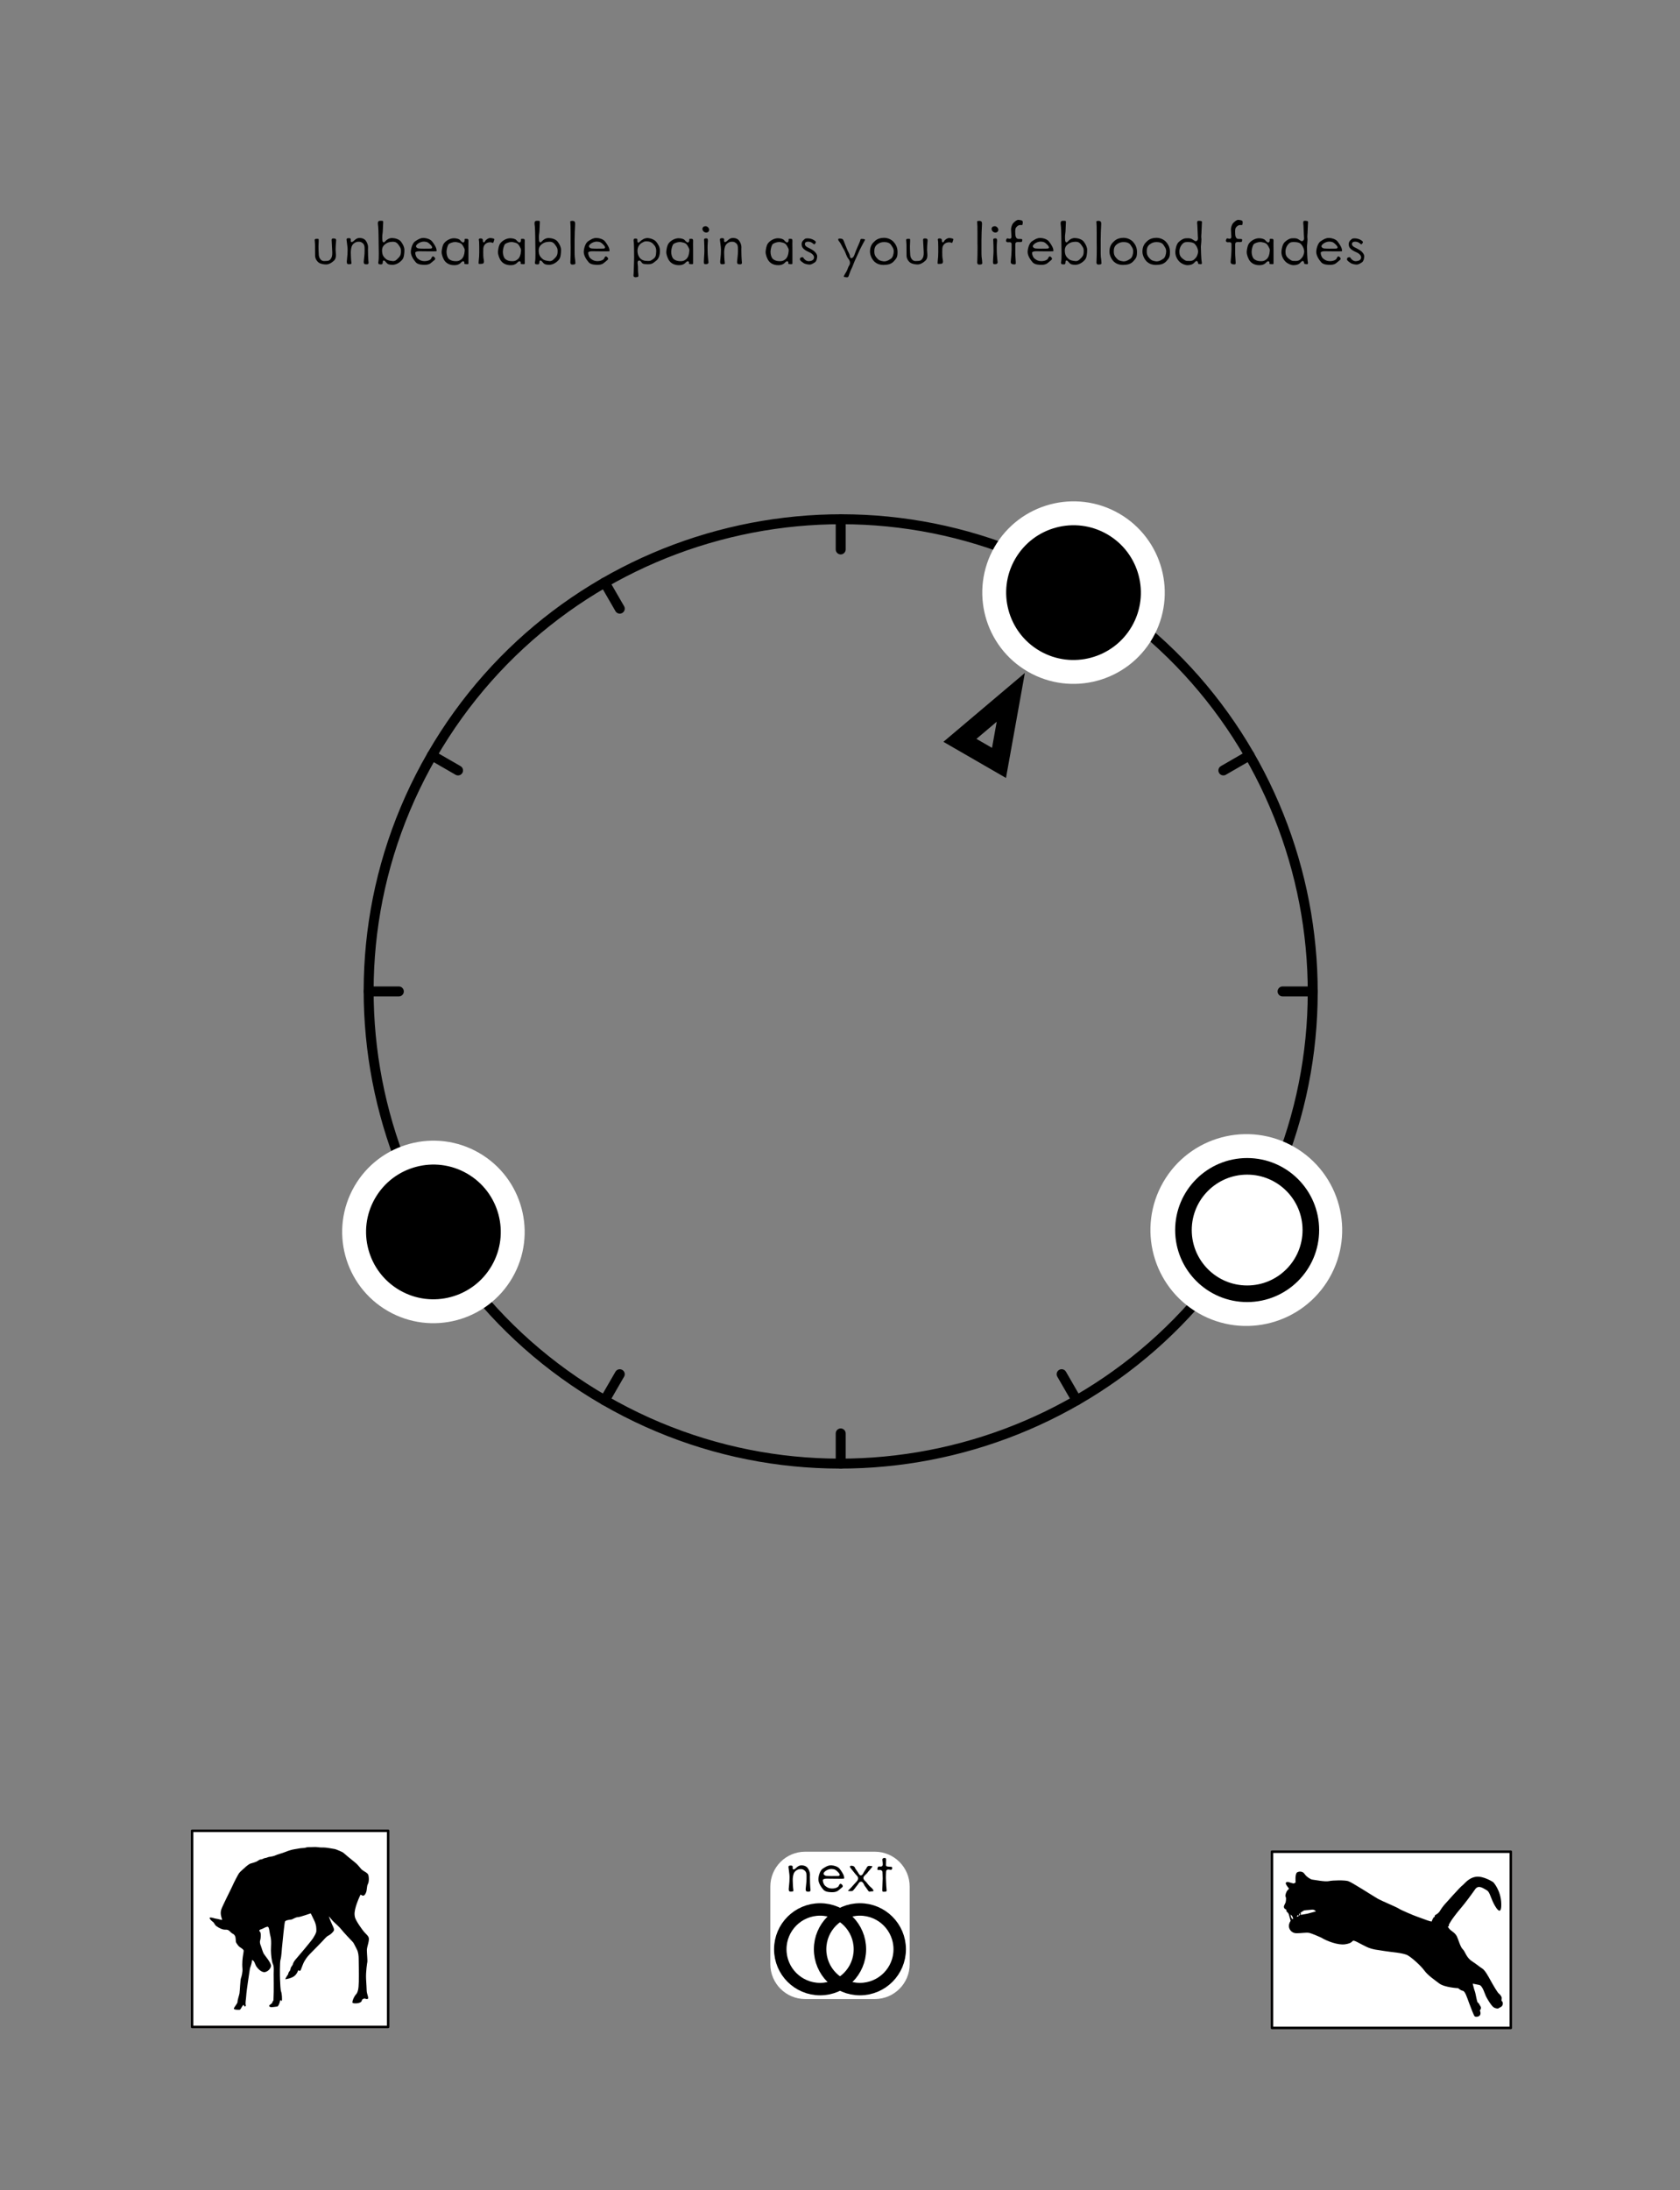 <?xml version="1.0" encoding="UTF-8" standalone="no"?>
<!DOCTYPE svg PUBLIC "-//W3C//DTD SVG 1.1//EN" "http://www.w3.org/Graphics/SVG/1.1/DTD/svg11.dtd">
<svg width="100%" height="100%" viewBox="0 0 1688 2200" version="1.1" xmlns="http://www.w3.org/2000/svg" xmlns:xlink="http://www.w3.org/1999/xlink" xml:space="preserve" xmlns:serif="http://www.serif.com/" style="fill-rule:evenodd;clip-rule:evenodd;stroke-linecap:round;stroke-linejoin:round;stroke-miterlimit:1.5;">
  <rect x="0" y="0" width="1688" height="2200" fill="#808080" stroke="none"/>
  <rect id="FIGHTFAIL" x="0" y="0" width="1688" height="2200" style="fill:none;"/>
  <g id="S">
    <g id="Root-Markers" serif:id="Root Markers">
      <path id="_1" serif:id="1" d="M1029.75,675.97l-18.98,105.474l-62.873,-36.3l81.853,-69.174Zm-28.287,48.995l-4.724,26.25c0,0 -15.648,-9.034 -15.648,-9.034l20.372,-17.216Z"/>
    </g>
    <g id="Ring">
      <path d="M1255.43,1233c-130.888,226.701 -421.195,304.499 -647.884,173.623c-226.688,-130.876 -304.465,-421.183 -173.577,-647.884c130.889,-226.701 421.196,-304.499 647.884,-173.623c226.688,130.876 304.466,421.183 173.577,647.884Z" style="fill:none;stroke:#000;stroke-width:10px;"/>
      <path d="M1255.43,1233l-26.257,-15.159" style="fill:none;stroke:#000;stroke-width:10px;"/>
      <path d="M460.231,773.897l-26.258,-15.159" style="fill:none;stroke:#000;stroke-width:10px;"/>
      <path d="M622.71,1380.37l-15.16,26.257" style="fill:none;stroke:#000;stroke-width:10px;"/>
      <path d="M1081.86,585.115l-15.16,26.257" style="fill:none;stroke:#000;stroke-width:10px;"/>
      <path d="M1081.85,1406.6l-15.16,-26.256" style="fill:none;stroke:#000;stroke-width:10px;"/>
      <path d="M622.72,611.389l-15.16,-26.257" style="fill:none;stroke:#000;stroke-width:10px;"/>
      <path d="M460.201,1217.86l-26.257,15.159" style="fill:none;stroke:#000;stroke-width:10px;"/>
      <path d="M1255.46,758.721l-26.258,15.159" style="fill:none;stroke:#000;stroke-width:10px;"/>
      <path d="M844.704,1470.16l-0,-30.319" style="fill:none;stroke:#000;stroke-width:10px;"/>
      <path d="M844.704,551.892l-0,-30.319" style="fill:none;stroke:#000;stroke-width:10px;"/>
      <path d="M400.736,995.868l-30.319,0" style="fill:none;stroke:#000;stroke-width:10px;"/>
      <path d="M1318.99,995.868l-30.32,0" style="fill:none;stroke:#000;stroke-width:10px;"/>
    </g>
    <g id="Notes">
      <path id="_8" sound="3F-Mid-Ab" serif:id="8" d="M504.492,1277.29c-21.989,38.086 -70.763,51.155 -108.849,29.166c-38.087,-21.989 -51.156,-70.762 -29.167,-108.848c21.99,-38.085 70.764,-51.154 108.85,-29.165c38.087,21.989 51.156,70.762 29.166,108.847Z" style="stroke:#fff;stroke-width:24px;"/>
      <path id="_11" sound="3F-Low-Db" serif:id="1" d="M1147.64,635.109c-21.989,38.086 -70.763,51.155 -108.85,29.166c-38.086,-21.989 -51.155,-70.762 -29.166,-108.848c21.989,-38.085 70.763,-51.154 108.85,-29.165c38.086,21.989 51.155,70.762 29.166,108.847Z" style="stroke:#fff;stroke-width:24px;"/>
    </g>
    <g id="Treble-Marker" serif:id="Treble Marker">
      <g id="_4" sound="3F-High-E" serif:id="4">
        <path id="_4u" serif:id="4u" d="M1321.25,1275.4c-21.989,38.086 -70.763,51.155 -108.85,29.166c-38.086,-21.989 -51.155,-70.762 -29.166,-108.848c21.989,-38.086 70.763,-51.154 108.85,-29.165c38.086,21.988 51.155,70.761 29.166,108.847Z" style="fill:#fff;stroke:#fff;stroke-width:33.33px;"/>
        <circle id="_4a" serif:id="4a" cx="1253.09" cy="1235.56" r="64" style="fill:#fff;stroke:#000;stroke-width:16.67px;"/>
      </g>
    </g>
  </g>
	<a xlink:href="FIGHTFAIL-TO-PRECHOICE-2.svg">
  <g id="NEXTLINK">
    <path d="M914,1895c0,-19.317 -15.683,-35 -35,-35l-70,0c-19.317,0 -35,15.683 -35,35l0,78c0,19.317 15.683,35 35,35l70,0c19.317,0 35,-15.683 35,-35l0,-78Z" style="fill:#fff;"/>
    <path id="next" d="M814.167,1896.5c-0.2,-1.733 -0.4,-7.2 -0.4,-11.067c-0,-0.8 0.066,-1.6 0.066,-2.2l0,-0.266c0,-3.067 -1.6,-5.734 -2.533,-6.867c-0.933,-1.2 -2.933,-2.333 -5.533,-2.4l-0.467,0c-2.2,0 -3.533,0.8 -5.8,2.933c-0.933,0.867 -1.667,1.134 -2.133,1.2c-0.4,0 -0.6,-0.2 -0.734,-0.4c-0.133,-0.333 -0.2,-0.733 -0.2,-1.133c0,-0.4 0,-0.733 0.067,-1.067c0,-1.133 -1.067,-1.333 -1.867,-1.333c-0.733,0 -2,0.067 -2.266,0.667c-0.067,0.2 -0.134,0.466 -0.134,0.8c0.067,0.4 0.134,0.733 0.134,1.2c0.133,1.866 0.933,6.066 0.933,8.8c0,2.733 -0.133,6.066 -0.667,10.466c-0.133,0.8 -0.133,1.4 -0.133,1.934c0,1.933 0.667,2.333 2.2,2.333c0.2,0 0.467,-0.067 0.8,-0.067c1.333,-0.066 1.6,-0.466 1.667,-0.666l-0,-0.467c-0,-0.467 -0.067,-1 -0.134,-1.333c-0.266,-1.467 -0.533,-6.8 -0.533,-9.134c0,-2.2 0.333,-5.866 1.733,-7.8c1.467,-2 3.667,-3.133 5.667,-3.133l0.933,0c0.4,0 0.867,0 1.267,0.133c0.733,0.134 1.4,0.534 2.333,1.267c1.134,0.867 1.6,2 1.8,3.4c0.134,0.8 0.134,1.733 0.134,2.733l-0,2.134c-0,3.8 -0.534,5.933 -0.8,9.666c-0,0.267 -0.067,0.6 -0.067,0.8c0,2.467 1.133,2.534 3.133,2.534c1.4,-0 1.734,-0.734 1.734,-1.8c-0,-0.6 -0.134,-1.267 -0.2,-1.867Z" style="fill-rule:nonzero;"/>
    <path d="M848.167,1886.7c-0,-0.067 0.066,-0.133 0.066,-0.267c0,-0.066 -0.066,-0.266 -0.066,-0.466l-0.267,-1.4c-0.467,-2.134 -2.8,-5.667 -4.533,-7.734c-1.734,-1.866 -5.067,-3 -7.867,-3.133l-0.733,0c-2.867,0 -5.134,1.4 -7.467,2.933l-0.533,0.334c-2.534,1.533 -4.334,6.6 -4.467,10.6l0,0.2c0,3.8 2.867,8 5.133,10.533c2.2,2.333 6.734,2.4 9,2.4c2.134,0 3.867,-0.533 5,-1.133c0.467,-0.267 1.134,-0.8 1.934,-1.467c0.733,-0.667 1.533,-1.333 2.4,-2c0.666,-0.467 1,-1 1,-1.533c-0,-0.6 -0.334,-1.2 -1.334,-2c-0.333,-0.267 -0.666,-0.4 -0.866,-0.4c-0.334,-0 -0.534,0.2 -0.8,0.4c-0.467,0.533 -0.8,1.2 -1.067,1.866c-0.533,1.2 -3.2,2.534 -6.533,2.534l-0.534,-0c-2.2,-0.067 -4.066,-0.734 -5.733,-2.067l-1,-0.8c-1.067,-0.933 -2.133,-3.6 -2.133,-5.267l-0,-0.466c0.2,-0.8 1.8,-1.267 3.8,-1.334c1.666,0 3.533,0.067 4.533,0.067c1.4,0 5.267,0.067 8.267,0.067c1.533,-0 2.866,-0 3.6,-0.067c1.133,0 1.2,-0.267 1.2,-0.4Zm-4.734,-4.4c0.2,0.333 0.267,0.6 0.267,0.867c0,0.733 -0.6,1.2 -1.8,1.2c-2.6,-0 -5.467,0.066 -6.6,0.066c-1.2,0 -4.733,-0.066 -5.467,-0.266c-0.733,-0.067 -2.333,-0.934 -2.333,-2.134c0,-0.4 0.133,-0.8 0.467,-1.2c1.066,-1.466 4,-3.466 7.466,-3.466l0.267,-0c3.133,0.133 4.2,1.066 5.733,2.533c0.667,0.667 1.6,1.533 2,2.4Z" style="fill-rule:nonzero;"/>
    <path d="M877.633,1899.3c-0.133,-1.467 -1.866,-2.933 -2.933,-3.8c-0.867,-0.733 -1.667,-1.667 -2.467,-2.6c-0.733,-0.933 -1.4,-1.867 -1.866,-2.4c-0.534,-0.533 -1.2,-1.067 -1.8,-1.733c-0.534,-0.667 -1.067,-1.4 -1.067,-2.334l0,-0.266c0.067,-1.4 2.067,-3 3.133,-4c0.4,-0.334 0.667,-0.667 0.867,-0.934c0.333,-0.666 1.067,-1.466 1.867,-2.333l2.533,-3.067c0.4,-0.466 0.667,-0.8 0.667,-1c-0,-0.066 -0.067,-0.066 -0.067,-0.133c-0.2,-0.133 -0.467,-0.2 -0.933,-0.267l-1.4,-0.133c-0.267,0 -0.467,-0.067 -0.667,-0.067c-1.333,0 -2.133,0.534 -2.733,1.934c-0.467,0.933 -1,1.733 -1.534,2.4c-0.466,0.733 -1,1.4 -1.4,2.2c-0.866,1.933 -1.733,3 -2.933,3c-0.667,-0 -1.4,-0.6 -1.933,-1.467c-0.467,-0.733 -0.934,-1.6 -1.4,-2.267l-1.467,-2.066c-0.533,-0.734 -1,-1.534 -1.267,-2.2c-0.4,-1 -1.666,-1.6 -3.2,-1.667c-0.666,0 -1.666,0.067 -1.666,0.867c-0,0.466 0.466,1.133 0.666,1.4c0.667,0.733 2.6,3.4 4.667,5.866c1.067,1.2 1.733,1.867 2.2,2.467c0.4,0.667 0.667,1.2 0.667,2.133c-0,1.4 -0.934,2.534 -1.667,3.334l-2.467,2.666c-0.533,0.6 -1.533,1.667 -2.533,2.867l-3.067,3.133c-0.266,0.267 -0.466,0.4 -0.466,0.534c-0,0.066 0.066,0.066 0.2,0.066c0.266,0.067 0.666,0.134 1.133,0.134c0.533,0.066 1.133,0.066 1.733,0.066c1.134,0 1.534,-0.2 1.8,-0.466c0.267,-0.067 0.334,-0.267 0.6,-0.534l0.8,-0.933c0.6,-0.667 1.2,-1.467 1.734,-2.267l0.2,-0.2c0.466,-0.666 0.933,-1.333 1.466,-1.933c0.534,-0.533 0.867,-1.267 1.267,-1.867c0.533,-0.666 1.2,-1.333 2.267,-1.333c1.533,0 2.333,1.667 3,2.867l0.066,0.266c0.267,0.467 0.334,0.734 0.467,0.867c0.667,0.8 2,2.667 3.467,4.867c0.666,1 1.066,1.133 1.4,1.133c0.266,0 0.6,0 0.866,-0.067c0.334,-0.066 0.734,-0.2 1.134,-0.2l0.533,0c0.867,0 1.4,-0.066 1.533,-0.533Z" style="fill-rule:nonzero;"/>
    <path d="M896.433,1876.1c0,-0.533 -0.266,-0.733 -0.8,-0.933c-0.333,-0.067 -0.733,-0.067 -1.133,-0.067c-0.467,0 -0.867,-0.067 -1.333,-0.067l-1.134,-0.133c-0.333,0 -0.6,-0.067 -0.866,-0.133c-0.6,-0.2 -1,-0.667 -1,-1.334c-0,-0.933 -0,-2.533 0.133,-5.133l0,-0.267c0,-1 -0.2,-1.333 -0.4,-1.466c-0.333,-0.267 -1,-0.267 -1.4,-0.267l-0.2,0c-1,0 -1.6,0.8 -1.667,1.2c0,0.067 -0.066,0.2 -0.066,0.267c-0,0.333 0.066,0.866 0.133,1.533c0.133,0.867 0.267,2 0.267,3.133l-0,0.334c-0,1.2 -0.534,1.866 -1.4,2.066c-0.267,0.067 -0.534,0.067 -0.8,0.067c-0.467,0 -1.067,-0.067 -1.534,-0.067c-0.933,0 -1.466,0.6 -1.666,2.6c-0,0.067 -0.067,0.134 -0.067,0.2c0,0.4 0.267,0.534 0.8,0.667c0.333,0.067 0.667,0.067 1,0.067c0.333,-0 0.667,-0.067 0.933,-0.067c1.067,0 2.467,0.8 2.467,2.267c0,1.066 0.2,3.4 0.2,6.4c0,3 -0.4,8.733 -0.4,11.333c0,1.267 0.2,1.6 0.4,1.733l0.533,0.134l1.2,-0c1.667,-0 2.2,-0.2 2.2,-1.067l0,-0.467c-0.2,-1.866 -0.533,-6.666 -0.6,-9.466c-0.066,-0.934 -0.133,-2.067 -0.133,-3.2c0,-2.2 0.133,-4.467 0.2,-5.934c0.067,-1.466 0.933,-2.066 2,-2.133l0.2,0c0.8,0 1.533,0.2 2.333,0.267l0.267,-0c0.867,-0 1.333,-0.467 1.333,-2.067Z" style="fill-rule:nonzero;"/>
    <circle cx="824" cy="1958" r="40" style="fill:#fff;stroke:#000;stroke-width:12.5px;"/>
    <circle cx="864" cy="1958" r="40" style="fill:none;stroke:#000;stroke-width:12.5px;"/>
  </g>
	</a>
  <g id="Header">
    <path id="Lyric-Text" serif:id="Lyric Text" d="M337.667,242.567c0.066,-0.467 0.066,-0.8 0.066,-1.134c0,-1.333 -0.466,-1.8 -2.4,-1.933l-0.333,0c-1.467,0 -1.8,0.6 -1.8,1.6c-0,0.333 -0,0.667 0.067,1.067c0.133,1.6 0.4,6.8 0.533,10.2c-0,0.533 0.067,1.066 0.067,1.6c-0,2.6 -0.4,4.666 -1.6,6.133c-1.4,1.933 -2.8,2 -4.867,2.067l-0.2,-0c-0.467,0.066 -0.933,0.066 -1.333,0.066c-1.6,0 -2.867,-0.333 -4.134,-2.133c-0.8,-1 -1.2,-2.333 -1.4,-3.8c-0.133,-1.4 -0.2,-3.133 -0.266,-5.067c-0.067,-1.6 -0.067,-2.8 -0.067,-3.933c-0,-1.533 0.067,-2.867 0.2,-4.867l-0,-1.2c-0,-0.733 -0.067,-1 -0.133,-1.133c-0.067,0 -0.2,-0.067 -0.467,-0.133c-0.267,-0 -0.667,-0 -1.067,-0.067l-0.466,0c-1.534,0 -1.867,0.533 -1.867,1.133c-0,1.4 0.333,2.8 0.333,4.734c0,1.8 0.067,8.2 0.067,11c-0,2.666 1.467,5.333 3.6,6.933c2,1.533 5.533,1.933 7.667,1.933c2.066,0 5.2,-1.333 8,-4.133c1.266,-1.267 1.666,-3.267 1.666,-5.333c0,-2.067 -0.333,-4.067 -0.333,-5.2c-0,-2.2 0.2,-6.2 0.467,-8.4Z" style="fill-rule:nonzero;"/>
    <path d="M370.133,261.833c-0.2,-1.733 -0.4,-7.2 -0.4,-11.066c0,-0.8 0.067,-1.6 0.067,-2.2l-0,-0.267c-0,-3.067 -1.6,-5.733 -2.533,-6.867c-0.934,-1.2 -2.934,-2.333 -5.534,-2.4l-0.466,0c-2.2,0 -3.534,0.8 -5.8,2.934c-0.934,0.866 -1.667,1.133 -2.134,1.2c-0.4,-0 -0.6,-0.2 -0.733,-0.4c-0.133,-0.334 -0.2,-0.734 -0.2,-1.134c-0,-0.4 -0,-0.733 0.067,-1.066c-0,-1.134 -1.067,-1.334 -1.867,-1.334c-0.733,0 -2,0.067 -2.267,0.667c-0.066,0.2 -0.133,0.467 -0.133,0.8c0.067,0.4 0.133,0.733 0.133,1.2c0.134,1.867 0.934,6.067 0.934,8.8c-0,2.733 -0.134,6.067 -0.667,10.467c-0.133,0.8 -0.133,1.4 -0.133,1.933c-0,1.933 0.666,2.333 2.2,2.333c0.2,0 0.466,-0.066 0.8,-0.066c1.333,-0.067 1.6,-0.467 1.666,-0.667l0,-0.467c0,-0.466 -0.066,-1 -0.133,-1.333c-0.267,-1.467 -0.533,-6.8 -0.533,-9.133c-0,-2.2 0.333,-5.867 1.733,-7.8c1.467,-2 3.667,-3.134 5.667,-3.134l0.933,0c0.4,0 0.867,0 1.267,0.134c0.733,0.133 1.4,0.533 2.333,1.266c1.133,0.867 1.6,2 1.8,3.4c0.133,0.8 0.133,1.734 0.133,2.734l0,2.133c0,3.8 -0.533,5.933 -0.8,9.667c0,0.266 -0.066,0.6 -0.066,0.8c-0,2.466 1.133,2.533 3.133,2.533c1.4,0 1.733,-0.733 1.733,-1.8c0,-0.6 -0.133,-1.267 -0.2,-1.867Z" style="fill-rule:nonzero;"/>
    <path d="M406.333,251.233l0,-0.266c0,-2.534 -1.4,-5.6 -3.4,-8.2c-1.933,-2.534 -6,-3.6 -8.933,-3.667l-0.267,0c-2.666,0 -5.2,1.6 -6.466,3.133c-0.734,0.867 -1.267,1.2 -1.734,1.2c-0.866,0 -1.333,-1.266 -1.333,-2.2c-0,-0.533 -0.067,-1.466 -0.133,-2.466l-0,-0.467c-0,-1.2 0.066,-2.533 0.266,-3.533c0.2,-1 0.334,-3.2 0.4,-5.534l0.267,-6l-0,-0.2c-0,-0.866 -0.333,-1.066 -0.667,-1.2c-0.266,-0.066 -0.6,-0.066 -1,-0.066l-1.333,-0c-1.267,-0 -2.067,0.466 -2.267,1.666c0,0.334 -0.066,0.667 -0.066,1.067c-0,0.267 -0,0.6 0.066,0.933l0.267,2.334c0.333,3.133 0.467,15.8 0.467,18.666c-0,1.467 0.133,4.8 0.133,8.134c-0,3.333 -0.067,6.8 -0.4,8.266c-0.133,0.467 -0.133,0.8 -0.133,1.134c-0,1.333 0.866,1.6 2.466,1.6c1.667,-0 1.934,-0.267 2.067,-2.467c0.067,-1.067 0.467,-1.467 0.933,-1.467c0.334,0 0.734,0.2 1.134,0.467c0.333,0.333 0.666,0.667 1,1.067l1,1.133c1.066,1.067 2.333,1.667 5.4,1.667l0.8,-0c3.533,-0.134 7.133,-2.534 9.2,-5c1.066,-1.2 1.6,-2.867 1.866,-4.734c0.334,-1.8 0.4,-3.666 0.4,-5Zm-3.466,1.067c-0,2.267 -0.134,4.133 -2.2,6.4l-1.4,1.4c-1.2,1.333 -2.534,2.2 -4.267,2.2c-0.2,0 -0.4,0 -0.6,-0.067c-2.333,-0.266 -4.933,-0.533 -6.733,-2.2c-0.934,-0.866 -1.8,-1.6 -2.4,-2.666c-0.734,-1.134 -1.2,-2.534 -1.334,-4.6c-0.066,-0.334 -0.066,-0.667 -0.066,-1c-0,-3.6 1.533,-5.267 3.533,-6.8c2.267,-1.667 4.333,-1.934 6.333,-2.067c0.334,0 0.8,-0.067 1.134,-0.067c2.2,0 3.866,0.667 5.666,3.267c2.2,3 2.334,3.867 2.334,6.2Z" style="fill-rule:nonzero;"/>
    <path d="M438.667,252.033c-0,-0.066 0.066,-0.133 0.066,-0.266c0,-0.067 -0.066,-0.267 -0.066,-0.467l-0.267,-1.4c-0.467,-2.133 -2.8,-5.667 -4.533,-7.733c-1.734,-1.867 -5.067,-3 -7.867,-3.134l-0.733,0c-2.867,0 -5.134,1.4 -7.467,2.934l-0.533,0.333c-2.534,1.533 -4.334,6.6 -4.467,10.6l-0,0.2c-0,3.8 2.867,8 5.133,10.533c2.2,2.334 6.734,2.4 9,2.4c2.134,0 3.867,-0.533 5,-1.133c0.467,-0.267 1.134,-0.8 1.934,-1.467c0.733,-0.666 1.533,-1.333 2.4,-2c0.666,-0.466 1,-1 1,-1.533c-0,-0.6 -0.334,-1.2 -1.334,-2c-0.333,-0.267 -0.666,-0.4 -0.866,-0.4c-0.334,0 -0.534,0.2 -0.8,0.4c-0.467,0.533 -0.8,1.2 -1.067,1.867c-0.533,1.2 -3.2,2.533 -6.533,2.533l-0.534,0c-2.2,-0.067 -4.066,-0.733 -5.733,-2.067l-1,-0.8c-1.067,-0.933 -2.133,-3.6 -2.133,-5.266l-0,-0.467c0.2,-0.8 1.8,-1.267 3.8,-1.333c1.666,-0 3.533,0.066 4.533,0.066c1.4,0 5.267,0.067 8.267,0.067c1.533,0 2.866,0 3.6,-0.067c1.133,0 1.2,-0.266 1.2,-0.4Zm-4.734,-4.4c0.2,0.334 0.267,0.6 0.267,0.867c-0,0.733 -0.6,1.2 -1.8,1.2c-2.6,0 -5.467,0.067 -6.6,0.067c-1.2,-0 -4.733,-0.067 -5.467,-0.267c-0.733,-0.067 -2.333,-0.933 -2.333,-2.133c-0,-0.4 0.133,-0.8 0.467,-1.2c1.066,-1.467 4,-3.467 7.466,-3.467l0.267,0c3.133,0.133 4.2,1.067 5.733,2.533c0.667,0.667 1.6,1.534 2,2.4Z" style="fill-rule:nonzero;"/>
    <path d="M461.667,265.033c0.533,-0.333 1,-0.733 1.333,-1.066c0.333,-0.4 0.667,-0.734 1,-0.934c0.4,-0.4 0.867,-0.6 1.333,-0.6c0.667,0 1.267,0.534 1.267,1.334c-0,0.2 -0,0.4 -0.067,0.6c0,0.066 -0.066,0.133 -0.066,0.2c-0,0.6 0.666,0.666 2.533,0.8l0.333,-0c1,-0 1.2,-0.267 1.334,-0.534l-0,-13.133c-0,-2.2 -0.067,-4.533 -0.067,-6.667c-0,-1.066 -0,-2.066 0.067,-3l-0,-0.333c-0,-1.733 -0.867,-1.8 -2,-1.8l-0.667,0c-0.8,0 -1.2,0.067 -1.2,0.533c-0,0.334 0.067,0.6 0.067,0.8c-0,1.067 -0.4,2 -1.2,2.267c-0.134,0.067 -0.2,0.067 -0.334,0.067c-0.466,-0 -1.066,-0.334 -1.666,-0.867c-0.6,-0.533 -1.067,-1.133 -1.6,-1.667c-0.734,-0.933 -3.467,-1.733 -6,-1.733c-3.734,0 -8,2.4 -10.067,5.267c-1.467,2.133 -2,5.466 -2.267,8.2l0,0.533c0,2.6 1.534,6.8 3.2,8.867c1.734,2.2 4.667,4.2 9.6,4.2c2.4,-0 4,-0.6 5.134,-1.334Zm5.133,-12.266c-0.2,2.8 -1.133,6.133 -3.467,7.866c-1.8,1.4 -3.2,1.734 -5.266,1.734c-0.4,-0 -0.8,-0.067 -1.334,-0.067c-3,-0.2 -5.533,-1.533 -6.6,-3.267c-0.866,-1.6 -1.466,-3.666 -1.466,-6l-0,-0.6c0.133,-2.4 1.133,-6.466 2.4,-7.4c0.933,-0.733 3.8,-1.933 6.2,-1.933c0.4,0 0.8,0 1.2,0.067l1.533,0.333c0.267,0 0.267,0.067 0.333,0.067c0.4,0.133 1,0.2 1.4,0.4c1.2,0.4 2.334,1.133 3.2,2.6l1,1.733c0.067,0.467 0.467,0.933 0.667,1.333c0.2,0.534 0.333,1.134 0.333,1.8c0,0.4 -0.066,0.867 -0.133,1.334Z" style="fill-rule:nonzero;"/>
    <path d="M496.333,239.833c-0.466,-0.2 -2.066,-0.733 -3.866,-0.733c-1.8,0 -4.267,1.6 -5.134,3.267c-0.2,0.4 -0.466,0.8 -0.8,1c-0.2,0.066 -0.333,0.066 -0.4,0.066c-0.333,0 -0.6,-0.2 -0.733,-0.4c-0.2,-0.4 -0.267,-0.933 -0.267,-1.466l0,-0.467c0,-1.133 -1.2,-1.6 -2.066,-1.6c-1.667,0 -1.867,0.533 -1.934,0.867c0,0.066 -0.066,0.133 -0.066,0.266c-0,0.2 0.066,0.534 0.133,0.867c0.067,0.467 0.133,1 0.2,1.467c0.133,2.2 0.133,7.133 0.133,10.066c0,2.867 -0.133,5.867 -0.6,9.734c-0.066,0.666 -0.066,1.2 -0.066,1.533c-0,0.4 0.066,0.6 0.333,0.733c0.133,0.067 0.4,0.067 1,0.067c0.533,-0.067 1.2,-0.133 2,-0.133c1.667,-0 2.067,-1.134 2.067,-2.4c-0,-0.934 -0.267,-2 -0.4,-2.8c-0.267,-1.334 -0.334,-3.8 -0.334,-6.267c0,-1.333 0,-2.6 0.067,-3.733c0.2,-3.6 2.6,-5.6 4.867,-6.134c0.866,-0.2 1.466,-0.266 2.066,-0.266c0.8,-0 1.334,0.133 2.2,0.466c0.134,0 0.334,0.2 0.467,0.2c0.2,0 0.267,-0.066 0.333,-0.266c0.134,-0.067 0.267,-0.334 0.334,-0.667c0.2,-0.333 0.333,-0.733 0.466,-1.2c0.2,-0.667 0.334,-1.133 0.334,-1.4c-0,-0.333 -0.134,-0.533 -0.334,-0.667Z" style="fill-rule:nonzero;"/>
    <path d="M518.267,265.033c0.533,-0.333 1,-0.733 1.333,-1.066c0.333,-0.4 0.667,-0.734 1,-0.934c0.4,-0.4 0.867,-0.6 1.333,-0.6c0.667,0 1.267,0.534 1.267,1.334c-0,0.2 -0,0.4 -0.067,0.6c0,0.066 -0.066,0.133 -0.066,0.2c-0,0.6 0.666,0.666 2.533,0.8l0.333,-0c1,-0 1.2,-0.267 1.334,-0.534l-0,-13.133c-0,-2.2 -0.067,-4.533 -0.067,-6.667c-0,-1.066 -0,-2.066 0.067,-3l-0,-0.333c-0,-1.733 -0.867,-1.8 -2,-1.8l-0.667,0c-0.8,0 -1.2,0.067 -1.2,0.533c-0,0.334 0.067,0.6 0.067,0.8c-0,1.067 -0.4,2 -1.2,2.267c-0.134,0.067 -0.2,0.067 -0.334,0.067c-0.466,-0 -1.066,-0.334 -1.666,-0.867c-0.6,-0.533 -1.067,-1.133 -1.6,-1.667c-0.734,-0.933 -3.467,-1.733 -6,-1.733c-3.734,0 -8,2.4 -10.067,5.267c-1.467,2.133 -2,5.466 -2.267,8.2l0,0.533c0,2.6 1.534,6.8 3.2,8.867c1.734,2.2 4.667,4.2 9.6,4.2c2.4,-0 4,-0.6 5.134,-1.334Zm5.133,-12.266c-0.2,2.8 -1.133,6.133 -3.467,7.866c-1.8,1.4 -3.2,1.734 -5.266,1.734c-0.4,-0 -0.8,-0.067 -1.334,-0.067c-3,-0.2 -5.533,-1.533 -6.6,-3.267c-0.866,-1.6 -1.466,-3.666 -1.466,-6l-0,-0.6c0.133,-2.4 1.133,-6.466 2.4,-7.4c0.933,-0.733 3.8,-1.933 6.2,-1.933c0.4,0 0.8,0 1.2,0.067l1.533,0.333c0.267,0 0.267,0.067 0.333,0.067c0.4,0.133 1,0.2 1.4,0.4c1.2,0.4 2.334,1.133 3.2,2.6l1,1.733c0.067,0.467 0.467,0.933 0.667,1.333c0.2,0.534 0.333,1.134 0.333,1.8c0,0.4 -0.066,0.867 -0.133,1.334Z" style="fill-rule:nonzero;"/>
    <path d="M563.733,251.233l0,-0.266c0,-2.534 -1.4,-5.6 -3.4,-8.2c-1.933,-2.534 -6,-3.6 -8.933,-3.667l-0.267,0c-2.666,0 -5.2,1.6 -6.466,3.133c-0.734,0.867 -1.267,1.2 -1.734,1.2c-0.866,0 -1.333,-1.266 -1.333,-2.2c-0,-0.533 -0.067,-1.466 -0.133,-2.466l-0,-0.467c-0,-1.2 0.066,-2.533 0.266,-3.533c0.2,-1 0.334,-3.2 0.4,-5.534l0.267,-6l-0,-0.2c-0,-0.866 -0.333,-1.066 -0.667,-1.2c-0.266,-0.066 -0.6,-0.066 -1,-0.066l-1.333,-0c-1.267,-0 -2.067,0.466 -2.267,1.666c0,0.334 -0.066,0.667 -0.066,1.067c-0,0.267 -0,0.6 0.066,0.933l0.267,2.334c0.333,3.133 0.467,15.8 0.467,18.666c-0,1.467 0.133,4.8 0.133,8.134c-0,3.333 -0.067,6.8 -0.4,8.266c-0.133,0.467 -0.133,0.8 -0.133,1.134c-0,1.333 0.866,1.6 2.466,1.6c1.667,-0 1.934,-0.267 2.067,-2.467c0.067,-1.067 0.467,-1.467 0.933,-1.467c0.334,0 0.734,0.2 1.134,0.467c0.333,0.333 0.666,0.667 1,1.067l1,1.133c1.066,1.067 2.333,1.667 5.4,1.667l0.8,-0c3.533,-0.134 7.133,-2.534 9.2,-5c1.066,-1.2 1.6,-2.867 1.866,-4.734c0.334,-1.8 0.4,-3.666 0.4,-5Zm-3.466,1.067c-0,2.267 -0.134,4.133 -2.2,6.4l-1.4,1.4c-1.2,1.333 -2.534,2.2 -4.267,2.2c-0.2,0 -0.4,0 -0.6,-0.067c-2.333,-0.266 -4.933,-0.533 -6.733,-2.2c-0.934,-0.866 -1.8,-1.6 -2.4,-2.666c-0.734,-1.134 -1.2,-2.534 -1.334,-4.6c-0.066,-0.334 -0.066,-0.667 -0.066,-1c-0,-3.6 1.533,-5.267 3.533,-6.8c2.267,-1.667 4.333,-1.934 6.333,-2.067c0.334,0 0.8,-0.067 1.134,-0.067c2.2,0 3.866,0.667 5.666,3.267c2.2,3 2.334,3.867 2.334,6.2Z" style="fill-rule:nonzero;"/>
    <path d="M578.133,264.233c0,-1 -0.4,-4.8 -0.666,-6.4c-0.134,-0.8 -0.134,-4 -0.134,-7.333l0,-9.133c0,-4.2 0.267,-12.4 0.534,-16.067l-0,-0.667c-0,-2.466 -1.2,-2.6 -2.534,-2.8l-0.333,0c-0.933,0 -2,0.267 -2,0.6c-0,0.534 0.133,3.534 0.267,5.067c0.066,0.8 0.066,4 0.066,7.467l0,8.8c0.067,1 0.067,2.666 0.067,4.533c-0,4.733 -0.067,11.133 -0.267,14.133c-0.066,0.334 -0.066,0.6 -0.066,0.867c-0,1.4 0.4,1.933 0.8,2.133c0.266,0.267 0.8,0.334 1.2,0.334c0.4,-0 0.8,-0.067 1.133,-0.067c1.733,-0.133 1.933,-0.733 1.933,-1.467Z" style="fill-rule:nonzero;"/>
    <path d="M612.4,252.033c-0,-0.066 0.067,-0.133 0.067,-0.266c-0,-0.067 -0.067,-0.267 -0.067,-0.467l-0.267,-1.4c-0.466,-2.133 -2.8,-5.667 -4.533,-7.733c-1.733,-1.867 -5.067,-3 -7.867,-3.134l-0.733,0c-2.867,0 -5.133,1.4 -7.467,2.934l-0.533,0.333c-2.533,1.533 -4.333,6.6 -4.467,10.6l0,0.2c0,3.8 2.867,8 5.134,10.533c2.2,2.334 6.733,2.4 9,2.4c2.133,0 3.866,-0.533 5,-1.133c0.466,-0.267 1.133,-0.8 1.933,-1.467c0.733,-0.666 1.533,-1.333 2.4,-2c0.667,-0.466 1,-1 1,-1.533c-0,-0.6 -0.333,-1.2 -1.333,-2c-0.334,-0.267 -0.667,-0.4 -0.867,-0.4c-0.333,0 -0.533,0.2 -0.8,0.4c-0.467,0.533 -0.8,1.2 -1.067,1.867c-0.533,1.2 -3.2,2.533 -6.533,2.533l-0.533,0c-2.2,-0.067 -4.067,-0.733 -5.734,-2.067l-1,-0.8c-1.066,-0.933 -2.133,-3.6 -2.133,-5.266l-0,-0.467c0.2,-0.8 1.8,-1.267 3.8,-1.333c1.667,-0 3.533,0.066 4.533,0.066c1.4,0 5.267,0.067 8.267,0.067c1.533,0 2.867,0 3.6,-0.067c1.133,0 1.2,-0.266 1.2,-0.4Zm-4.733,-4.4c0.2,0.334 0.266,0.6 0.266,0.867c0,0.733 -0.6,1.2 -1.8,1.2c-2.6,0 -5.466,0.067 -6.6,0.067c-1.2,-0 -4.733,-0.067 -5.466,-0.267c-0.734,-0.067 -2.334,-0.933 -2.334,-2.133c0,-0.4 0.134,-0.8 0.467,-1.2c1.067,-1.467 4,-3.467 7.467,-3.467l0.266,0c3.134,0.133 4.2,1.067 5.734,2.533c0.666,0.667 1.6,1.534 2,2.4Z" style="fill-rule:nonzero;"/>
    <path d="M663.067,252.1l-0,-0.533c-0,-3.534 -2.067,-6.667 -3.8,-8.8c-1.667,-2 -5.467,-3.534 -8.734,-3.667c-3.066,0 -5.933,1.933 -7.866,3.867c-0.534,0.466 -0.934,0.733 -1.267,0.733c-0.333,0 -0.6,-0.2 -0.733,-0.4c-0.2,-0.267 -0.267,-0.867 -0.267,-1.667l-0,-0.866c-0,-0.934 -0.467,-1 -2,-1.134l-0.267,0c-1.2,0 -1.533,0.8 -1.533,1.8c-0,0.667 0.133,1.334 0.2,1.867c0.2,1.467 0.333,10 0.333,15.133c0,1.534 0,2.667 -0.066,3.4c-0.134,3.267 -0.267,11.934 -0.534,14.4c0,0.2 -0.066,0.267 -0.066,0.4c-0,1.4 0.933,1.867 2.2,1.867c0.133,0 0.333,-0.067 0.533,-0.067c1.667,-0.066 2.2,-0.666 2.2,-1l-0,-0.333c-0,-0.467 -0,-1.067 -0.067,-1.867c-0.133,-0.933 -0.266,-2.066 -0.266,-2.933c-0.067,-0.467 -0.067,-0.933 -0.067,-1.533l-0,-1c-0,-1.334 -0,-2.667 -0.267,-4.2c-0.066,-0.6 -0.133,-1.134 -0.133,-1.534c-0,-1.533 0.467,-2.2 1.533,-2.333l0.267,0c0.533,0 1,0.4 1.333,0.733c0.467,0.4 0.8,0.934 1.134,1.4c0.666,0.867 1.333,1.6 6.133,1.6c2.333,0 3.733,-0.4 4.933,-1.066c0.534,-0.334 1.134,-0.734 1.667,-1.2l1.867,-1.467c2.533,-1.933 3.6,-5.733 3.6,-9.6Zm-3.734,0.533l-0.2,2.667c-0.266,2.467 -0.933,3.533 -3.066,5.067c-1.334,1 -2.2,1.4 -3,1.666c-0.4,0.067 -0.8,0.067 -1.267,0.067c-0.067,0 -0.267,0.067 -0.4,0.067c-0.333,-0 -0.6,-0.067 -1,-0.067c-2.2,0 -4.333,-0.267 -6.4,-1.933c-2.133,-1.667 -3.467,-4.8 -3.467,-8.2c0,-3.467 1.534,-6.2 4,-7.8c0.6,-0.334 1.067,-0.667 1.534,-0.867l1.133,-0.533c0.8,-0.334 1.533,-0.334 2.733,-0.334c2.734,0 5,1.067 6.267,2.534c0.267,0.333 0.667,0.666 1,1.133c0.4,0.4 0.8,0.933 1.133,1.533c0.534,1.067 1,2.467 1,4.134l0,0.866Z" style="fill-rule:nonzero;"/>
    <path d="M687.4,265.033c0.533,-0.333 1,-0.733 1.333,-1.066c0.334,-0.4 0.667,-0.734 1,-0.934c0.4,-0.4 0.867,-0.6 1.334,-0.6c0.666,0 1.266,0.534 1.266,1.334c0,0.2 0,0.4 -0.066,0.6c-0,0.066 -0.067,0.133 -0.067,0.2c-0,0.6 0.667,0.666 2.533,0.8l0.334,-0c1,-0 1.2,-0.267 1.333,-0.534l-0,-13.133c-0,-2.2 -0.067,-4.533 -0.067,-6.667c0,-1.066 0,-2.066 0.067,-3l-0,-0.333c-0,-1.733 -0.867,-1.8 -2,-1.8l-0.667,0c-0.8,0 -1.2,0.067 -1.2,0.533c0,0.334 0.067,0.6 0.067,0.8c-0,1.067 -0.4,2 -1.2,2.267c-0.133,0.067 -0.2,0.067 -0.333,0.067c-0.467,-0 -1.067,-0.334 -1.667,-0.867c-0.6,-0.533 -1.067,-1.133 -1.6,-1.667c-0.733,-0.933 -3.467,-1.733 -6,-1.733c-3.733,0 -8,2.4 -10.067,5.267c-1.466,2.133 -2,5.466 -2.266,8.2l-0,0.533c-0,2.6 1.533,6.8 3.2,8.867c1.733,2.2 4.666,4.2 9.6,4.2c2.4,-0 4,-0.6 5.133,-1.334Zm5.133,-12.266c-0.2,2.8 -1.133,6.133 -3.466,7.866c-1.8,1.4 -3.2,1.734 -5.267,1.734c-0.4,-0 -0.8,-0.067 -1.333,-0.067c-3,-0.2 -5.534,-1.533 -6.6,-3.267c-0.867,-1.6 -1.467,-3.666 -1.467,-6l-0,-0.6c0.133,-2.4 1.133,-6.466 2.4,-7.4c0.933,-0.733 3.8,-1.933 6.2,-1.933c0.4,0 0.8,0 1.2,0.067l1.533,0.333c0.267,0 0.267,0.067 0.334,0.067c0.4,0.133 1,0.2 1.4,0.4c1.2,0.4 2.333,1.133 3.2,2.6l1,1.733c0.066,0.467 0.466,0.933 0.666,1.333c0.2,0.534 0.334,1.134 0.334,1.8c-0,0.4 -0.067,0.867 -0.134,1.334Z" style="fill-rule:nonzero;"/>
    <path d="M712.6,230.9c-0.067,-1.8 -1.667,-3.467 -3.333,-3.667l-0.467,0c-1.733,0 -2.933,1.067 -3.067,2.6c0.067,2.067 1.867,3.734 3.8,3.734c2,-0 2.8,-1.134 3.067,-2.667Zm-0.8,32.067c-0.2,-1.534 -0.8,-7.334 -0.8,-10.2c-0,-1.334 -0.067,-2.667 -0.067,-4.067c0,-1.8 0.067,-3.667 0.267,-5.933c-0,-0.4 0.067,-0.734 0.067,-1.067c-0,-2.133 -0.667,-2.267 -1.734,-2.267c-1.733,0 -2.133,0.4 -2.133,1.6c-0,0.2 0.067,0.4 0.067,0.734c0.133,2 0.266,7.6 0.266,10.466c0,2.867 -0.533,7.934 -0.533,10.4c-0,2.334 0.133,2.734 2.133,2.734c1.867,-0 2.534,-0.867 2.534,-1.934c-0,-0.133 -0.067,-0.333 -0.067,-0.466Z" style="fill-rule:nonzero;"/>
    <path d="M745.267,261.833c-0.2,-1.733 -0.4,-7.2 -0.4,-11.066c-0,-0.8 0.066,-1.6 0.066,-2.2l0,-0.267c0,-3.067 -1.6,-5.733 -2.533,-6.867c-0.933,-1.2 -2.933,-2.333 -5.533,-2.4l-0.467,0c-2.2,0 -3.533,0.8 -5.8,2.934c-0.933,0.866 -1.667,1.133 -2.133,1.2c-0.4,-0 -0.6,-0.2 -0.734,-0.4c-0.133,-0.334 -0.2,-0.734 -0.2,-1.134c0,-0.4 0,-0.733 0.067,-1.066c-0,-1.134 -1.067,-1.334 -1.867,-1.334c-0.733,0 -2,0.067 -2.266,0.667c-0.067,0.2 -0.134,0.467 -0.134,0.8c0.067,0.4 0.134,0.733 0.134,1.2c0.133,1.867 0.933,6.067 0.933,8.8c-0,2.733 -0.133,6.067 -0.667,10.467c-0.133,0.8 -0.133,1.4 -0.133,1.933c-0,1.933 0.667,2.333 2.2,2.333c0.2,0 0.467,-0.066 0.8,-0.066c1.333,-0.067 1.6,-0.467 1.667,-0.667l-0,-0.467c-0,-0.466 -0.067,-1 -0.134,-1.333c-0.266,-1.467 -0.533,-6.8 -0.533,-9.133c-0,-2.2 0.333,-5.867 1.733,-7.8c1.467,-2 3.667,-3.134 5.667,-3.134l0.933,0c0.4,0 0.867,0 1.267,0.134c0.733,0.133 1.4,0.533 2.333,1.266c1.134,0.867 1.6,2 1.8,3.4c0.134,0.8 0.134,1.734 0.134,2.734l-0,2.133c-0,3.8 -0.534,5.933 -0.8,9.667c-0,0.266 -0.067,0.6 -0.067,0.8c-0,2.466 1.133,2.533 3.133,2.533c1.4,0 1.734,-0.733 1.734,-1.8c-0,-0.6 -0.134,-1.267 -0.2,-1.867Z" style="fill-rule:nonzero;"/>
    <path d="M787.2,265.033c0.533,-0.333 1,-0.733 1.333,-1.066c0.334,-0.4 0.667,-0.734 1,-0.934c0.4,-0.4 0.867,-0.6 1.334,-0.6c0.666,0 1.266,0.534 1.266,1.334c0,0.2 0,0.4 -0.066,0.6c-0,0.066 -0.067,0.133 -0.067,0.2c-0,0.6 0.667,0.666 2.533,0.8l0.334,-0c1,-0 1.2,-0.267 1.333,-0.534l-0,-13.133c-0,-2.2 -0.067,-4.533 -0.067,-6.667c0,-1.066 0,-2.066 0.067,-3l-0,-0.333c-0,-1.733 -0.867,-1.8 -2,-1.8l-0.667,0c-0.8,0 -1.2,0.067 -1.2,0.533c0,0.334 0.067,0.6 0.067,0.8c-0,1.067 -0.4,2 -1.2,2.267c-0.133,0.067 -0.2,0.067 -0.333,0.067c-0.467,-0 -1.067,-0.334 -1.667,-0.867c-0.6,-0.533 -1.067,-1.133 -1.6,-1.667c-0.733,-0.933 -3.467,-1.733 -6,-1.733c-3.733,0 -8,2.4 -10.067,5.267c-1.466,2.133 -2,5.466 -2.266,8.2l-0,0.533c-0,2.6 1.533,6.8 3.2,8.867c1.733,2.2 4.666,4.2 9.6,4.2c2.4,-0 4,-0.6 5.133,-1.334Zm5.133,-12.266c-0.2,2.8 -1.133,6.133 -3.466,7.866c-1.8,1.4 -3.2,1.734 -5.267,1.734c-0.4,-0 -0.8,-0.067 -1.333,-0.067c-3,-0.2 -5.534,-1.533 -6.6,-3.267c-0.867,-1.6 -1.467,-3.666 -1.467,-6l-0,-0.6c0.133,-2.4 1.133,-6.466 2.4,-7.4c0.933,-0.733 3.8,-1.933 6.2,-1.933c0.4,0 0.8,0 1.2,0.067l1.533,0.333c0.267,0 0.267,0.067 0.334,0.067c0.4,0.133 1,0.2 1.4,0.4c1.2,0.4 2.333,1.133 3.2,2.6l1,1.733c0.066,0.467 0.466,0.933 0.666,1.333c0.2,0.534 0.334,1.134 0.334,1.8c-0,0.4 -0.067,0.867 -0.134,1.334Z" style="fill-rule:nonzero;"/>
    <path d="M821.067,257.567c-0,-2.134 -1.467,-3.734 -2.8,-5.067c-1.067,-1.067 -5.134,-3.267 -6.534,-3.933c-1.533,-0.667 -3,-1.8 -3,-3.467c0,-1.667 1.334,-2.333 3,-2.333l0.6,-0c2.134,0.066 3.267,0.8 4.867,2.133c0.533,0.467 0.8,0.533 0.933,0.533c0.2,0 0.334,-0.133 0.467,-0.266l0.467,-0.534c0.133,-0.2 0.333,-0.4 0.4,-0.6c0.2,-0.266 0.266,-0.533 0.266,-0.733c0,-0.267 -0.066,-0.533 -0.333,-0.867c-0.933,-1 -3.667,-2.866 -7.667,-3l-0.466,0c-1.134,0 -1.734,0.134 -2.2,0.334c-0.534,0.266 -0.934,0.666 -1.334,1.066c-0.933,0.734 -2.066,2.067 -2.2,3.6c0,0.267 -0.066,0.534 -0.066,0.734c-0,1.533 0.333,2.8 1.266,4c1.067,1.466 3.467,2.933 6,4c2.667,1.066 5.2,3.133 5.2,5.333c0,2.267 -1.866,3.6 -4.8,3.8c-0.2,0 -0.4,0.067 -0.533,0.067c-2.867,-0 -4.867,-2.4 -5.333,-3.334c-0.134,-0.466 -0.667,-0.733 -1.067,-0.733c-0.267,0 -0.667,0.133 -1.133,0.2c-1,0.267 -1.334,1.067 -1.334,1.867c0,0.266 0,0.6 0.2,0.866c0.467,0.867 2.2,2.2 3.8,3.2c1.467,0.8 4.067,1.334 5.867,1.334c1.6,-0 3.533,-1.2 5.267,-2.334c1.466,-1 2.133,-3.666 2.2,-5.866Z" style="fill-rule:nonzero;"/>
    <path d="M868.867,241.433c0.2,-0.333 0.266,-0.533 0.266,-0.666c0,-0.267 -0.2,-0.334 -0.4,-0.4c-0.266,-0.134 -0.666,-0.2 -1.066,-0.267l-1,-0.067c-0.2,0 -0.534,-0.066 -0.8,-0.066c-0.6,-0 -1.2,0.133 -1.267,0.6c-0.133,1.2 -2.067,5.533 -2.8,7.133c-0.733,1.533 -2.333,5.533 -2.867,7.067c-0.533,1.733 -1.466,4 -2.933,4.4c-0.2,0.066 -0.4,0.133 -0.533,0.133c-0.667,0 -1.067,-0.467 -1.334,-1.067c0,-0.266 -0.133,-0.6 -0.2,-1c-0.066,-0.333 -0.133,-0.733 -0.2,-1.066c-0.2,-0.734 -0.6,-1.467 -1.066,-2.467c-0.534,-0.933 -1.067,-2 -1.534,-3.2c-0.933,-2.4 -2.466,-5.867 -3.333,-8.4c-0.867,-2.133 -1.533,-2.267 -3.733,-2.467l-0.467,0c-1,0 -1.4,0.4 -1.4,0.867c-0,0.933 0.933,2.133 1.4,2.6c0.6,0.667 1.333,2.133 2.133,3.6c0.734,1.467 1.6,3.067 2.4,4.333c0.334,0.667 0.734,1.4 1.067,2.2l0.933,2.4c0.667,1.6 1.267,3.134 2.2,4.2c1.2,1.467 1.667,2.867 1.667,4l-0,0.267c-0,0.733 -0.2,1.4 -0.4,1.867c-0.533,0.866 -1.267,2.133 -2.067,4.466c-0.4,1.2 -1.066,2.334 -1.666,3.334c-0.6,1 -1.2,1.933 -1.734,3c-0.2,0.333 -0.333,0.666 -0.333,0.8c-0,0.8 1,0.8 2.667,0.933c0.133,0 0.333,0.067 0.466,0.067c0.8,-0 1.134,-0.267 1.334,-0.534c0.2,-0.266 0.333,-0.533 0.466,-0.933l0.467,-1.333c0.4,-1 0.733,-2 1.067,-2.934c0.4,-1 0.8,-2 1.333,-3c1.067,-2 2.867,-7.4 4.2,-9.933c1.267,-2.467 3,-6.733 4,-8.8c1,-2.067 3.8,-7.467 5.067,-9.667Z" style="fill-rule:nonzero;"/>
    <path d="M901.8,253.167l-0,-0.334c-0,-4.533 -2.133,-7.933 -4.133,-10.066c-2,-2.067 -5.267,-3.734 -9,-3.867l-0.334,0c-6.066,0 -8.733,2.533 -10.666,4.533c-2,2 -3.534,5 -3.534,9.267c0,4.267 2.534,8.4 4.6,10.267c2,1.8 5,3.133 8.867,3.133l0.4,0c4.133,-0.133 7.333,-0.667 10.2,-3.733c2.867,-3.2 3.6,-4.334 3.6,-9.2Zm-3.8,-0.734c-0,2.534 -0.933,6 -2.6,7.267c-0.4,0.2 -0.8,0.533 -1.333,0.867c-1.667,1.133 -3.534,2 -5.534,2c-0.266,-0 -0.533,-0 -0.866,-0.067c-3.2,-0.4 -4.734,-1.067 -6.667,-3.333c-1.933,-2.134 -2.533,-3.867 -2.533,-6.6c-0,-2.667 0.466,-5.2 3.133,-7.2c2.6,-1.934 4.667,-2.2 6.8,-2.2c3.4,-0 5.867,0.933 7.267,3.4c0.666,1.133 1.266,1.866 1.666,2.733c0.334,0.867 0.667,1.8 0.667,3.133Z" style="fill-rule:nonzero;"/>
    <path d="M931.933,242.567c0.067,-0.467 0.067,-0.8 0.067,-1.134c-0,-1.333 -0.467,-1.8 -2.4,-1.933l-0.333,0c-1.467,0 -1.8,0.6 -1.8,1.6c-0,0.333 -0,0.667 0.066,1.067c0.134,1.6 0.4,6.8 0.534,10.2c-0,0.533 0.066,1.066 0.066,1.6c0,2.6 -0.4,4.666 -1.6,6.133c-1.4,1.933 -2.8,2 -4.866,2.067l-0.2,-0c-0.467,0.066 -0.934,0.066 -1.334,0.066c-1.6,0 -2.866,-0.333 -4.133,-2.133c-0.8,-1 -1.2,-2.333 -1.4,-3.8c-0.133,-1.4 -0.2,-3.133 -0.267,-5.067c-0.066,-1.6 -0.066,-2.8 -0.066,-3.933c-0,-1.533 0.066,-2.867 0.2,-4.867l-0,-1.2c-0,-0.733 -0.067,-1 -0.134,-1.133c-0.066,0 -0.2,-0.067 -0.466,-0.133c-0.267,-0 -0.667,-0 -1.067,-0.067l-0.467,0c-1.533,0 -1.866,0.533 -1.866,1.133c-0,1.4 0.333,2.8 0.333,4.734c-0,1.8 0.067,8.2 0.067,11c-0,2.666 1.466,5.333 3.6,6.933c2,1.533 5.533,1.933 7.666,1.933c2.067,0 5.2,-1.333 8,-4.133c1.267,-1.267 1.667,-3.267 1.667,-5.333c-0,-2.067 -0.333,-4.067 -0.333,-5.2c-0,-2.2 0.2,-6.2 0.466,-8.4Z" style="fill-rule:nonzero;"/>
    <path d="M957.533,239.833c-0.466,-0.2 -2.066,-0.733 -3.866,-0.733c-1.8,0 -4.267,1.6 -5.134,3.267c-0.2,0.4 -0.466,0.8 -0.8,1c-0.2,0.066 -0.333,0.066 -0.4,0.066c-0.333,0 -0.6,-0.2 -0.733,-0.4c-0.2,-0.4 -0.267,-0.933 -0.267,-1.466l0,-0.467c0,-1.133 -1.2,-1.6 -2.066,-1.6c-1.667,0 -1.867,0.533 -1.934,0.867c0,0.066 -0.066,0.133 -0.066,0.266c-0,0.2 0.066,0.534 0.133,0.867c0.067,0.467 0.133,1 0.2,1.467c0.133,2.2 0.133,7.133 0.133,10.066c0,2.867 -0.133,5.867 -0.6,9.734c-0.066,0.666 -0.066,1.2 -0.066,1.533c-0,0.4 0.066,0.6 0.333,0.733c0.133,0.067 0.4,0.067 1,0.067c0.533,-0.067 1.2,-0.133 2,-0.133c1.667,-0 2.067,-1.134 2.067,-2.4c-0,-0.934 -0.267,-2 -0.4,-2.8c-0.267,-1.334 -0.334,-3.8 -0.334,-6.267c0,-1.333 0,-2.6 0.067,-3.733c0.2,-3.6 2.6,-5.6 4.867,-6.134c0.866,-0.2 1.466,-0.266 2.066,-0.266c0.8,-0 1.334,0.133 2.2,0.466c0.134,0 0.334,0.2 0.467,0.2c0.2,0 0.267,-0.066 0.333,-0.266c0.134,-0.067 0.267,-0.334 0.334,-0.667c0.2,-0.333 0.333,-0.733 0.466,-1.2c0.2,-0.667 0.334,-1.133 0.334,-1.4c-0,-0.333 -0.134,-0.533 -0.334,-0.667Z" style="fill-rule:nonzero;"/>
    <path d="M986.933,264.233c0,-1 -0.4,-4.8 -0.666,-6.4c-0.134,-0.8 -0.134,-4 -0.134,-7.333l0,-9.133c0,-4.2 0.267,-12.4 0.534,-16.067l-0,-0.667c-0,-2.466 -1.2,-2.6 -2.534,-2.8l-0.333,0c-0.933,0 -2,0.267 -2,0.6c-0,0.534 0.133,3.534 0.267,5.067c0.066,0.8 0.066,4 0.066,7.467l0,8.8c0.067,1 0.067,2.666 0.067,4.533c-0,4.733 -0.067,11.133 -0.267,14.133c-0.066,0.334 -0.066,0.6 -0.066,0.867c-0,1.4 0.4,1.933 0.8,2.133c0.266,0.267 0.8,0.334 1.2,0.334c0.4,-0 0.8,-0.067 1.133,-0.067c1.733,-0.133 1.933,-0.733 1.933,-1.467Z" style="fill-rule:nonzero;"/>
    <path d="M1003.13,230.9c-0.066,-1.8 -1.666,-3.467 -3.333,-3.667l-0.467,0c-1.733,0 -2.933,1.067 -3.066,2.6c0.066,2.067 1.866,3.734 3.8,3.734c2,-0 2.8,-1.134 3.066,-2.667Zm-0.8,32.067c-0.2,-1.534 -0.8,-7.334 -0.8,-10.2c0,-1.334 -0.066,-2.667 -0.066,-4.067c-0,-1.8 0.066,-3.667 0.266,-5.933c0,-0.4 0.067,-0.734 0.067,-1.067c-0,-2.133 -0.667,-2.267 -1.733,-2.267c-1.734,0 -2.134,0.4 -2.134,1.6c0,0.2 0.067,0.4 0.067,0.734c0.133,2 0.267,7.6 0.267,10.466c-0,2.867 -0.534,7.934 -0.534,10.4c0,2.334 0.134,2.734 2.134,2.734c1.866,-0 2.533,-0.867 2.533,-1.934c-0,-0.133 -0.067,-0.333 -0.067,-0.466Z" style="fill-rule:nonzero;"/>
    <path d="M1027.67,223.633l-0,-0.4c-0,-1.066 -0.534,-1.6 -1.267,-1.866c-0.933,-0.334 -2.067,-0.4 -3.067,-0.534c-1.933,0 -3.8,1.8 -5,3c-1.733,1.667 -2.466,5 -2.466,6.6l0.4,7.4c-0,1.6 -0.8,2 -1.8,2c-0.6,0 -1.334,-0.133 -1.934,-0.4l-0.266,0c-0.6,0 -1.134,0.667 -1.334,1.667c-0.066,0.333 -0.133,0.467 -0.133,0.667c-0,0.666 0.333,1.066 0.867,1.333c0.333,0.2 0.8,0.267 1.2,0.267c0.333,-0 0.733,-0 1.066,-0.067c0.867,0 1.867,0 2.267,0.933c0.2,0.334 0.2,0.667 0.2,1.067l-0,5.6c-0,1.933 -0.4,8.4 -0.8,11.4c-0.067,0.267 -0.067,0.467 -0.067,0.733c0,1.934 1.267,2.4 3.334,2.534l0.266,-0c0.934,-0 1.2,-0.2 1.334,-0.467c0.133,-0.333 0.133,-0.8 0.133,-1.2l-0,-0.6c-0,-1.533 -0.467,-6.133 -0.467,-9.133l0,-8.6c0,-1.334 0.4,-2.134 1.467,-2.334c0.4,-0.133 0.867,-0.133 1.467,-0.133c0.466,0.067 1.066,0.067 1.733,0.067c1.333,-0 1.8,-0.2 2,-0.4c-0,-0.134 0.133,-0.334 0.2,-0.667l0.133,-1.133c0,-0.667 -0.4,-0.8 -0.8,-0.867c-0.4,-0.067 -0.866,-0.067 -1.266,-0.067l-1.534,0c-2.466,0 -3.133,-2.266 -3.333,-4.066c-0.067,-0.867 -0.133,-2.2 -0.133,-3.334c-0,-1.2 0.066,-2.4 0.333,-3.2c0.533,-1.333 2.4,-3.4 4.733,-3.4l0.267,0c0.467,0 0.867,0.067 1.2,0.067c0.267,0 0.4,-0.067 0.467,-0.133c0.4,-0.267 0.4,-0.867 0.533,-2.067c-0,-0.067 0.067,-0.133 0.067,-0.267Z" style="fill-rule:nonzero;"/>
    <path d="M1058.4,252.033c-0,-0.066 0.067,-0.133 0.067,-0.266c-0,-0.067 -0.067,-0.267 -0.067,-0.467l-0.267,-1.4c-0.466,-2.133 -2.8,-5.667 -4.533,-7.733c-1.733,-1.867 -5.067,-3 -7.867,-3.134l-0.733,0c-2.867,0 -5.133,1.4 -7.467,2.934l-0.533,0.333c-2.533,1.533 -4.333,6.6 -4.467,10.6l0,0.2c0,3.8 2.867,8 5.134,10.533c2.2,2.334 6.733,2.4 9,2.4c2.133,0 3.866,-0.533 5,-1.133c0.466,-0.267 1.133,-0.8 1.933,-1.467c0.733,-0.666 1.533,-1.333 2.4,-2c0.667,-0.466 1,-1 1,-1.533c-0,-0.6 -0.333,-1.2 -1.333,-2c-0.334,-0.267 -0.667,-0.4 -0.867,-0.4c-0.333,0 -0.533,0.2 -0.8,0.4c-0.467,0.533 -0.8,1.2 -1.067,1.867c-0.533,1.2 -3.2,2.533 -6.533,2.533l-0.533,0c-2.2,-0.067 -4.067,-0.733 -5.734,-2.067l-1,-0.8c-1.066,-0.933 -2.133,-3.6 -2.133,-5.266l-0,-0.467c0.2,-0.8 1.8,-1.267 3.8,-1.333c1.667,-0 3.533,0.066 4.533,0.066c1.4,0 5.267,0.067 8.267,0.067c1.533,0 2.867,0 3.6,-0.067c1.133,0 1.2,-0.266 1.2,-0.4Zm-4.733,-4.4c0.2,0.334 0.266,0.6 0.266,0.867c0,0.733 -0.6,1.2 -1.8,1.2c-2.6,0 -5.466,0.067 -6.6,0.067c-1.2,-0 -4.733,-0.067 -5.466,-0.267c-0.734,-0.067 -2.334,-0.933 -2.334,-2.133c0,-0.4 0.134,-0.8 0.467,-1.2c1.067,-1.467 4,-3.467 7.467,-3.467l0.266,0c3.134,0.133 4.2,1.067 5.734,2.533c0.666,0.667 1.6,1.534 2,2.4Z" style="fill-rule:nonzero;"/>
    <path d="M1092.33,251.233l0,-0.266c0,-2.534 -1.4,-5.6 -3.4,-8.2c-1.933,-2.534 -6,-3.6 -8.933,-3.667l-0.267,0c-2.666,0 -5.2,1.6 -6.466,3.133c-0.734,0.867 -1.267,1.2 -1.734,1.2c-0.866,0 -1.333,-1.266 -1.333,-2.2c-0,-0.533 -0.067,-1.466 -0.133,-2.466l-0,-0.467c-0,-1.2 0.066,-2.533 0.266,-3.533c0.2,-1 0.334,-3.2 0.4,-5.534l0.267,-6l-0,-0.2c-0,-0.866 -0.333,-1.066 -0.667,-1.2c-0.266,-0.066 -0.6,-0.066 -1,-0.066l-1.333,-0c-1.267,-0 -2.067,0.466 -2.267,1.666c0,0.334 -0.066,0.667 -0.066,1.067c-0,0.267 -0,0.6 0.066,0.933l0.267,2.334c0.333,3.133 0.467,15.8 0.467,18.666c-0,1.467 0.133,4.8 0.133,8.134c-0,3.333 -0.067,6.8 -0.4,8.266c-0.133,0.467 -0.133,0.8 -0.133,1.134c-0,1.333 0.866,1.6 2.466,1.6c1.667,-0 1.934,-0.267 2.067,-2.467c0.067,-1.067 0.467,-1.467 0.933,-1.467c0.334,0 0.734,0.2 1.134,0.467c0.333,0.333 0.666,0.667 1,1.067l1,1.133c1.066,1.067 2.333,1.667 5.4,1.667l0.8,-0c3.533,-0.134 7.133,-2.534 9.2,-5c1.066,-1.2 1.6,-2.867 1.866,-4.734c0.334,-1.8 0.4,-3.666 0.4,-5Zm-3.466,1.067c-0,2.267 -0.134,4.133 -2.2,6.4l-1.4,1.4c-1.2,1.333 -2.534,2.2 -4.267,2.2c-0.2,0 -0.4,0 -0.6,-0.067c-2.333,-0.266 -4.933,-0.533 -6.733,-2.2c-0.934,-0.866 -1.8,-1.6 -2.4,-2.666c-0.734,-1.134 -1.2,-2.534 -1.334,-4.6c-0.066,-0.334 -0.066,-0.667 -0.066,-1c-0,-3.6 1.533,-5.267 3.533,-6.8c2.267,-1.667 4.333,-1.934 6.333,-2.067c0.334,0 0.8,-0.067 1.134,-0.067c2.2,0 3.866,0.667 5.666,3.267c2.2,3 2.334,3.867 2.334,6.2Z" style="fill-rule:nonzero;"/>
    <path d="M1106.73,264.233c0,-1 -0.4,-4.8 -0.666,-6.4c-0.134,-0.8 -0.134,-4 -0.134,-7.333l0,-9.133c0,-4.2 0.267,-12.4 0.534,-16.067l-0,-0.667c-0,-2.466 -1.2,-2.6 -2.534,-2.8l-0.333,0c-0.933,0 -2,0.267 -2,0.6c-0,0.534 0.133,3.534 0.267,5.067c0.066,0.8 0.066,4 0.066,7.467l0,8.8c0.067,1 0.067,2.666 0.067,4.533c-0,4.733 -0.067,11.133 -0.267,14.133c-0.066,0.334 -0.066,0.6 -0.066,0.867c-0,1.4 0.4,1.933 0.8,2.133c0.266,0.267 0.8,0.334 1.2,0.334c0.4,-0 0.8,-0.067 1.133,-0.067c1.733,-0.133 1.933,-0.733 1.933,-1.467Z" style="fill-rule:nonzero;"/>
    <path d="M1142.4,253.167l-0,-0.334c-0,-4.533 -2.133,-7.933 -4.133,-10.066c-2,-2.067 -5.267,-3.734 -9,-3.867l-0.334,0c-6.066,0 -8.733,2.533 -10.666,4.533c-2,2 -3.534,5 -3.534,9.267c0,4.267 2.534,8.4 4.6,10.267c2,1.8 5,3.133 8.867,3.133l0.4,0c4.133,-0.133 7.333,-0.667 10.2,-3.733c2.867,-3.2 3.6,-4.334 3.6,-9.2Zm-3.8,-0.734c-0,2.534 -0.933,6 -2.6,7.267c-0.4,0.2 -0.8,0.533 -1.333,0.867c-1.667,1.133 -3.534,2 -5.534,2c-0.266,-0 -0.533,-0 -0.866,-0.067c-3.2,-0.4 -4.734,-1.067 -6.667,-3.333c-1.933,-2.134 -2.533,-3.867 -2.533,-6.6c-0,-2.667 0.466,-5.2 3.133,-7.2c2.6,-1.934 4.667,-2.2 6.8,-2.2c3.4,-0 5.867,0.933 7.267,3.4c0.666,1.133 1.266,1.866 1.666,2.733c0.334,0.867 0.667,1.8 0.667,3.133Z" style="fill-rule:nonzero;"/>
    <path d="M1175.53,253.167l0,-0.334c0,-4.533 -2.133,-7.933 -4.133,-10.066c-2,-2.067 -5.267,-3.734 -9,-3.867l-0.333,0c-6.067,0 -8.734,2.533 -10.667,4.533c-2,2 -3.533,5 -3.533,9.267c-0,4.267 2.533,8.4 4.6,10.267c2,1.8 5,3.133 8.866,3.133l0.4,0c4.134,-0.133 7.334,-0.667 10.2,-3.733c2.867,-3.2 3.6,-4.334 3.6,-9.2Zm-3.8,-0.734c0,2.534 -0.933,6 -2.6,7.267c-0.4,0.2 -0.8,0.533 -1.333,0.867c-1.667,1.133 -3.533,2 -5.533,2c-0.267,-0 -0.534,-0 -0.867,-0.067c-3.2,-0.4 -4.733,-1.067 -6.667,-3.333c-1.933,-2.134 -2.533,-3.867 -2.533,-6.6c-0,-2.667 0.467,-5.2 3.133,-7.2c2.6,-1.934 4.667,-2.2 6.8,-2.2c3.4,-0 5.867,0.933 7.267,3.4c0.667,1.133 1.267,1.866 1.667,2.733c0.333,0.867 0.666,1.8 0.666,3.133Z" style="fill-rule:nonzero;"/>
    <path d="M1207.67,223.433c-0,-0.533 -0.067,-0.866 -0.134,-1c-0.266,-0.466 -0.866,-0.466 -2.066,-0.6c-0.134,0 -0.267,-0.066 -0.4,-0.066l-0.467,-0c-1.267,-0 -1.533,0.466 -1.667,1c-0.066,0.266 -0.066,0.533 -0.066,0.866l-0,0.8l0.2,2.067c0.2,3 0.266,7.933 0.466,10.667c0.067,0.866 0.134,1.533 0.134,2.066c-0,1.267 -0.267,1.934 -1.067,2.6c-0.333,0.267 -0.667,0.4 -1,0.4c-0.4,0 -0.8,-0.133 -1.2,-0.333c-0.6,-0.333 -1.467,-0.933 -2.533,-1.6c-1.334,-0.867 -2.934,-1 -4.467,-1c-0.667,0 -1.333,0.067 -1.933,0.067c-2.4,0.066 -5.8,2.2 -7.6,4.2c-1.667,1.933 -2.934,6.133 -2.934,9.933c0,3.733 2,7.333 4.267,9.467c2.267,2.133 5.467,3.4 7.933,3.4c2.534,-0 5.2,-0.6 7,-2.667c0.934,-1.133 1.734,-1.533 2.2,-1.533c0.8,-0 1.2,0.866 1.4,1.933c0.067,0.467 0.067,0.733 0.334,0.933c0.133,0.067 0.266,0.067 0.666,0.134l1.467,0.2l0.333,-0c0.8,-0 0.934,-0.334 1,-0.734l0,-1.2l-0.266,-1.533c-0.267,-1.867 -0.667,-10.133 -0.667,-13.467l-0,-0.933l0.4,-4.333c0.067,-0.934 0.133,-1.734 0.133,-2.534c0,-0.466 0,-0.866 -0.066,-1.2c-0.067,-0.4 -0.134,-1 -0.134,-1.733c0,-1.067 0.267,-3.6 0.267,-4l-0,-0.6c0.067,-2.733 0.333,-5.667 0.333,-7.467c0,-0.866 0.067,-1.6 0.134,-2.2Zm-4.4,26.334c0.333,1 0.533,2 0.533,2.866c-0,1.2 -0.267,2.4 -0.8,3.667c-0.4,1.133 -0.933,1.933 -1.533,2.667c-0.534,0.6 -1.134,1.133 -1.667,1.733c-1.067,1.067 -3,1.467 -4.6,1.467c-0.333,-0 -0.6,-0 -0.8,-0.067l-1.2,0c-0.333,0 -0.8,0 -1.333,-0.133c-0.934,-0.267 -2,-0.867 -3.667,-2.2c-1.6,-1.334 -2.4,-2.534 -2.733,-3.667c-0.267,-0.533 -0.267,-1 -0.334,-1.533c0,-0 0,-0.067 -0.133,-1.534l-0,-0.466c-0,-2 0.667,-4.534 2.2,-6.534c1.6,-2.066 2.933,-2.933 5.667,-2.933l0.8,0c3.133,0.067 5.533,0.6 6.8,2c1.066,1.2 2,2.4 2.8,4.667Z" style="fill-rule:nonzero;"/>
    <path d="M1248.6,223.633l-0,-0.4c-0,-1.066 -0.533,-1.6 -1.267,-1.866c-0.933,-0.334 -2.066,-0.4 -3.066,-0.534c-1.934,0 -3.8,1.8 -5,3c-1.734,1.667 -2.467,5 -2.467,6.6l0.4,7.4c-0,1.6 -0.8,2 -1.8,2c-0.6,0 -1.333,-0.133 -1.933,-0.4l-0.267,0c-0.6,0 -1.133,0.667 -1.333,1.667c-0.067,0.333 -0.134,0.467 -0.134,0.667c0,0.666 0.334,1.066 0.867,1.333c0.333,0.2 0.8,0.267 1.2,0.267c0.333,-0 0.733,-0 1.067,-0.067c0.866,0 1.866,0 2.266,0.933c0.2,0.334 0.2,0.667 0.2,1.067l0,5.6c0,1.933 -0.4,8.4 -0.8,11.4c-0.066,0.267 -0.066,0.467 -0.066,0.733c-0,1.934 1.266,2.4 3.333,2.534l0.267,-0c0.933,-0 1.2,-0.2 1.333,-0.467c0.133,-0.333 0.133,-0.8 0.133,-1.2l0,-0.6c0,-1.533 -0.466,-6.133 -0.466,-9.133l-0,-8.6c-0,-1.334 0.4,-2.134 1.466,-2.334c0.4,-0.133 0.867,-0.133 1.467,-0.133c0.467,0.067 1.067,0.067 1.733,0.067c1.334,-0 1.8,-0.2 2,-0.4c0,-0.134 0.134,-0.334 0.2,-0.667l0.134,-1.133c-0,-0.667 -0.4,-0.8 -0.8,-0.867c-0.4,-0.067 -0.867,-0.067 -1.267,-0.067l-1.533,0c-2.467,0 -3.134,-2.266 -3.334,-4.066c-0.066,-0.867 -0.133,-2.2 -0.133,-3.334c-0,-1.2 0.067,-2.4 0.333,-3.2c0.534,-1.333 2.4,-3.4 4.734,-3.4l0.266,0c0.467,0 0.867,0.067 1.2,0.067c0.267,0 0.4,-0.067 0.467,-0.133c0.4,-0.267 0.4,-0.867 0.533,-2.067c0,-0.067 0.067,-0.133 0.067,-0.267Z" style="fill-rule:nonzero;"/>
    <path d="M1270.6,265.033c0.533,-0.333 1,-0.733 1.333,-1.066c0.334,-0.4 0.667,-0.734 1,-0.934c0.4,-0.4 0.867,-0.6 1.334,-0.6c0.666,0 1.266,0.534 1.266,1.334c0,0.2 0,0.4 -0.066,0.6c-0,0.066 -0.067,0.133 -0.067,0.2c-0,0.6 0.667,0.666 2.533,0.8l0.334,-0c1,-0 1.2,-0.267 1.333,-0.534l-0,-13.133c-0,-2.2 -0.067,-4.533 -0.067,-6.667c0,-1.066 0,-2.066 0.067,-3l-0,-0.333c-0,-1.733 -0.867,-1.8 -2,-1.8l-0.667,0c-0.8,0 -1.2,0.067 -1.2,0.533c0,0.334 0.067,0.6 0.067,0.8c-0,1.067 -0.4,2 -1.2,2.267c-0.133,0.067 -0.2,0.067 -0.333,0.067c-0.467,-0 -1.067,-0.334 -1.667,-0.867c-0.6,-0.533 -1.067,-1.133 -1.6,-1.667c-0.733,-0.933 -3.467,-1.733 -6,-1.733c-3.733,0 -8,2.4 -10.067,5.267c-1.466,2.133 -2,5.466 -2.266,8.2l-0,0.533c-0,2.6 1.533,6.8 3.2,8.867c1.733,2.2 4.666,4.2 9.6,4.2c2.4,-0 4,-0.6 5.133,-1.334Zm5.133,-12.266c-0.2,2.8 -1.133,6.133 -3.466,7.866c-1.8,1.4 -3.2,1.734 -5.267,1.734c-0.4,-0 -0.8,-0.067 -1.333,-0.067c-3,-0.2 -5.534,-1.533 -6.6,-3.267c-0.867,-1.6 -1.467,-3.666 -1.467,-6l-0,-0.6c0.133,-2.4 1.133,-6.466 2.4,-7.4c0.933,-0.733 3.8,-1.933 6.2,-1.933c0.4,0 0.8,0 1.2,0.067l1.533,0.333c0.267,0 0.267,0.067 0.334,0.067c0.4,0.133 1,0.2 1.4,0.4c1.2,0.4 2.333,1.133 3.2,2.6l1,1.733c0.066,0.467 0.466,0.933 0.666,1.333c0.2,0.534 0.334,1.134 0.334,1.8c-0,0.4 -0.067,0.867 -0.134,1.334Z" style="fill-rule:nonzero;"/>
    <path d="M1314.27,223.433c-0,-0.533 -0.067,-0.866 -0.134,-1c-0.266,-0.466 -0.866,-0.466 -2.066,-0.6c-0.134,0 -0.267,-0.066 -0.4,-0.066l-0.467,-0c-1.267,-0 -1.533,0.466 -1.667,1c-0.066,0.266 -0.066,0.533 -0.066,0.866l-0,0.8l0.2,2.067c0.2,3 0.266,7.933 0.466,10.667c0.067,0.866 0.134,1.533 0.134,2.066c-0,1.267 -0.267,1.934 -1.067,2.6c-0.333,0.267 -0.667,0.4 -1,0.4c-0.4,0 -0.8,-0.133 -1.2,-0.333c-0.6,-0.333 -1.467,-0.933 -2.533,-1.6c-1.334,-0.867 -2.934,-1 -4.467,-1c-0.667,0 -1.333,0.067 -1.933,0.067c-2.4,0.066 -5.8,2.2 -7.6,4.2c-1.667,1.933 -2.934,6.133 -2.934,9.933c0,3.733 2,7.333 4.267,9.467c2.267,2.133 5.467,3.4 7.933,3.4c2.534,-0 5.2,-0.6 7,-2.667c0.934,-1.133 1.734,-1.533 2.2,-1.533c0.8,-0 1.2,0.866 1.4,1.933c0.067,0.467 0.067,0.733 0.334,0.933c0.133,0.067 0.266,0.067 0.666,0.134l1.467,0.2l0.333,-0c0.8,-0 0.934,-0.334 1,-0.734l0,-1.2l-0.266,-1.533c-0.267,-1.867 -0.667,-10.133 -0.667,-13.467l-0,-0.933l0.4,-4.333c0.067,-0.934 0.133,-1.734 0.133,-2.534c0,-0.466 0,-0.866 -0.066,-1.2c-0.067,-0.4 -0.134,-1 -0.134,-1.733c0,-1.067 0.267,-3.6 0.267,-4l-0,-0.6c0.067,-2.733 0.333,-5.667 0.333,-7.467c0,-0.866 0.067,-1.6 0.134,-2.2Zm-4.4,26.334c0.333,1 0.533,2 0.533,2.866c-0,1.2 -0.267,2.4 -0.8,3.667c-0.4,1.133 -0.933,1.933 -1.533,2.667c-0.534,0.6 -1.134,1.133 -1.667,1.733c-1.067,1.067 -3,1.467 -4.6,1.467c-0.333,-0 -0.6,-0 -0.8,-0.067l-1.2,0c-0.333,0 -0.8,0 -1.333,-0.133c-0.934,-0.267 -2,-0.867 -3.667,-2.2c-1.6,-1.334 -2.4,-2.534 -2.733,-3.667c-0.267,-0.533 -0.267,-1 -0.334,-1.533c0,-0 0,-0.067 -0.133,-1.534l-0,-0.466c-0,-2 0.667,-4.534 2.2,-6.534c1.6,-2.066 2.933,-2.933 5.667,-2.933l0.8,0c3.133,0.067 5.533,0.6 6.8,2c1.066,1.2 2,2.4 2.8,4.667Z" style="fill-rule:nonzero;"/>
    <path d="M1348.4,252.033c-0,-0.066 0.067,-0.133 0.067,-0.266c-0,-0.067 -0.067,-0.267 -0.067,-0.467l-0.267,-1.4c-0.466,-2.133 -2.8,-5.667 -4.533,-7.733c-1.733,-1.867 -5.067,-3 -7.867,-3.134l-0.733,0c-2.867,0 -5.133,1.4 -7.467,2.934l-0.533,0.333c-2.533,1.533 -4.333,6.6 -4.467,10.6l0,0.2c0,3.8 2.867,8 5.134,10.533c2.2,2.334 6.733,2.4 9,2.4c2.133,0 3.866,-0.533 5,-1.133c0.466,-0.267 1.133,-0.8 1.933,-1.467c0.733,-0.666 1.533,-1.333 2.4,-2c0.667,-0.466 1,-1 1,-1.533c-0,-0.6 -0.333,-1.2 -1.333,-2c-0.334,-0.267 -0.667,-0.4 -0.867,-0.4c-0.333,0 -0.533,0.2 -0.8,0.4c-0.467,0.533 -0.8,1.2 -1.067,1.867c-0.533,1.2 -3.2,2.533 -6.533,2.533l-0.533,0c-2.2,-0.067 -4.067,-0.733 -5.734,-2.067l-1,-0.8c-1.066,-0.933 -2.133,-3.6 -2.133,-5.266l-0,-0.467c0.2,-0.8 1.8,-1.267 3.8,-1.333c1.667,-0 3.533,0.066 4.533,0.066c1.4,0 5.267,0.067 8.267,0.067c1.533,0 2.867,0 3.6,-0.067c1.133,0 1.2,-0.266 1.2,-0.4Zm-4.733,-4.4c0.2,0.334 0.266,0.6 0.266,0.867c0,0.733 -0.6,1.2 -1.8,1.2c-2.6,0 -5.466,0.067 -6.6,0.067c-1.2,-0 -4.733,-0.067 -5.466,-0.267c-0.734,-0.067 -2.334,-0.933 -2.334,-2.133c0,-0.4 0.134,-0.8 0.467,-1.2c1.067,-1.467 4,-3.467 7.467,-3.467l0.266,0c3.134,0.133 4.2,1.067 5.734,2.533c0.666,0.667 1.6,1.534 2,2.4Z" style="fill-rule:nonzero;"/>
    <path d="M1370.73,257.567c0,-2.134 -1.466,-3.734 -2.8,-5.067c-1.066,-1.067 -5.133,-3.267 -6.533,-3.933c-1.533,-0.667 -3,-1.8 -3,-3.467c-0,-1.667 1.333,-2.333 3,-2.333l0.6,-0c2.133,0.066 3.267,0.8 4.867,2.133c0.533,0.467 0.8,0.533 0.933,0.533c0.2,0 0.333,-0.133 0.467,-0.266l0.466,-0.534c0.134,-0.2 0.334,-0.4 0.4,-0.6c0.2,-0.266 0.267,-0.533 0.267,-0.733c-0,-0.267 -0.067,-0.533 -0.333,-0.867c-0.934,-1 -3.667,-2.866 -7.667,-3l-0.467,0c-1.133,0 -1.733,0.134 -2.2,0.334c-0.533,0.266 -0.933,0.666 -1.333,1.066c-0.933,0.734 -2.067,2.067 -2.2,3.6c-0,0.267 -0.067,0.534 -0.067,0.734c0,1.533 0.334,2.8 1.267,4c1.067,1.466 3.467,2.933 6,4c2.667,1.066 5.2,3.133 5.2,5.333c-0,2.267 -1.867,3.6 -4.8,3.8c-0.2,0 -0.4,0.067 -0.533,0.067c-2.867,-0 -4.867,-2.4 -5.334,-3.334c-0.133,-0.466 -0.666,-0.733 -1.066,-0.733c-0.267,0 -0.667,0.133 -1.134,0.2c-1,0.267 -1.333,1.067 -1.333,1.867c-0,0.266 -0,0.6 0.2,0.866c0.467,0.867 2.2,2.2 3.8,3.2c1.467,0.8 4.067,1.334 5.867,1.334c1.6,-0 3.533,-1.2 5.266,-2.334c1.467,-1 2.134,-3.666 2.2,-5.866Z" style="fill-rule:nonzero;"/>
  </g>
  <g id="FIGHTsound-youlose" sound="3F-Fightfail-1">
    <rect x="193" y="1839" width="197" height="197" style="fill:#fff;stroke:#020000;stroke-width:2.5px;"/>
    <path d="M246.981,2014.23c0.189,0.461 -0.725,1.873 -1.481,0.887c-0.756,-0.987 -0.51,-1.74 -1.251,-0.981c-1.354,1.381 -2.315,4.373 -3.43,4.632c-0.726,0.169 -6.357,0.14 -5.854,-1.428c0.36,-1.121 3.619,-4.984 3.661,-6.251c0.093,-2.857 1.666,-6.726 2.016,-8.84c0.351,-2.116 0.848,-13.798 1.454,-15.172c0.608,-1.371 1.856,-6.483 1.51,-9.827c-0.554,-5.337 0.253,-11.306 0.604,-13.299c0.351,-1.992 0.738,-4.495 0.57,-4.85c-0.953,-2.009 -3.912,-2.778 -5.517,-4.911c-0.933,-1.238 -2.192,-2.879 -2.277,-3.826c-0.282,-3.101 0.067,-5.466 -2.191,-7.428c0,-0 -1.998,-0.973 -3.255,-2.325c-1.255,-1.355 -2.261,-2.462 -5.365,-2.304c-2.357,0.119 -5.854,-1.428 -8.858,-3.632c-1.701,-1.247 -2.024,-3.332 -3.399,-4.188c-1.375,-0.854 -4.266,-3.928 -2.903,-4.316c1.44,-0.408 5.354,1.186 6.471,1.173c1.119,-0.013 5.983,1.8 5.723,0.809c-0.261,-0.99 -2.421,-5.689 -0.854,-10.178c1.566,-4.489 9.842,-20.475 11.178,-23.595c1.331,-3.119 5.469,-11.112 6.693,-12.865c1.224,-1.753 5.167,-4.776 6.886,-6.534c0,0 2.954,-2.637 4.814,-3.156c1.856,-0.517 5.449,-1.55 6.559,-2.306c1.108,-0.758 2.711,-1.892 3.706,-1.778c0.995,0.112 3.586,-1.528 4.333,-1.414c0.746,0.118 3.218,-1.151 4.086,-1.16c0.871,-0.009 5.085,-0.799 6.319,-1.559c1.234,-0.758 7.058,-2.186 9.654,-3.331c2.597,-1.145 7.425,-2.564 9.039,-2.706c1.615,-0.14 5.454,-1.05 6.198,-1.059c0.746,-0.009 2.606,-0.276 3.726,-0.289c1.117,-0.013 2.723,-0.897 4.462,-0.793c1.738,0.108 7.077,-0.323 8.072,-0.085c0.997,0.239 5.721,0.56 7.208,0.42c1.49,-0.139 10.202,1.381 11.322,1.62c1.121,0.236 7.608,2.9 8.486,3.759c0.879,0.86 7.772,6.625 11.529,9.567c3.758,2.941 5.407,6.152 7.287,7.623c1.878,1.471 4.895,2.663 5.883,4.41c0.946,1.668 1.25,7.404 -0.202,9.835c-1.078,1.808 -0.808,5.823 -1.682,8.079c-2.614,6.742 -5.181,1.498 -5.789,2.747c-0.607,1.248 -6.567,13.72 -5.826,20.201c0.222,1.944 -0,3.733 6.622,13.12c4.55,6.454 5.478,5.767 7.263,8.883c1.676,2.929 -1.6,9.563 -1.56,13.289c0.038,3.725 0.73,10.426 0.496,11.673c-0.236,1.245 -1.632,9.954 -1.309,17.032c0.325,7.076 0.589,8.689 0.625,12.041c0.034,3.353 2.818,8.044 0.71,8.316c-2.108,0.272 -1.923,-0.834 -3.605,-0.333c-3.467,1.029 -0.339,3.109 -5.294,4.402c-2.407,0.628 -6.345,0.439 -6.219,-0.803c0.224,-2.24 1.799,-5.858 3.643,-7.862c1.842,-2.01 2.678,-5.124 2.846,-12.702c0.168,-7.581 -0.093,-20.372 -0.122,-23.104c-0.028,-2.733 -0.319,-6.704 -1.839,-9.421c-1.519,-2.716 -2.924,-6.305 -4.18,-7.532c-1.252,-1.229 -9.798,-10.329 -11.436,-12.548c-1.638,-2.219 -6.278,-6.269 -7.908,-7.866c-1.632,-1.597 -4.911,-6.034 -4.524,-4.797c0.386,1.24 2.046,5.319 3.19,7.794c1.144,2.473 2.535,4.941 1.557,6.442c-0.976,1.502 -3.19,3.636 -5.291,4.653c-2.101,1.016 -3.94,3.396 -6.396,6.03c-2.457,2.635 -6.633,6.781 -10.075,10.294c-3.441,3.515 -5.142,5.143 -7.603,9.397c-1.951,3.375 -3.385,8.732 -3.999,9.234c-0.617,0.505 -1.109,1.006 -1.49,0.14c-0.383,-0.865 -0.872,-0.115 -1.356,1.133c-0.483,1.247 -2.066,4.244 -5.652,5.775c-3.588,1.527 -5.325,1.546 -5.325,1.546c-0,-0 -1.607,0.886 -1.247,-0.235c0.362,-1.124 2.687,-4.502 2.687,-4.502c-0,-0 0.348,-2.113 1.334,-2.994c0.986,-0.881 1.204,-3.616 1.694,-4.241c0.492,-0.626 1.716,-2.255 1.83,-3.126c0.116,-0.871 1.333,-3.119 3.174,-5.126c1.843,-2.007 15.335,-18.051 16.802,-20.426c1.464,-2.376 3.542,-5.504 3.52,-7.616c-0.024,-2.111 0.314,-5.593 -2.352,-10.904c-2.664,-5.314 -3.054,-6.677 -3.424,-6.673c-0.374,0.004 -10.397,3.713 -12.755,3.737c-2.361,0.027 -5.318,2.293 -6.682,2.432c-1.365,0.138 -5.708,0.558 -6.313,2.054c-0.605,1.498 -2.622,22.071 -3.068,26.707c0,-0 -0.528,8.858 -1.37,11.35c-0.842,2.494 -0.689,17.026 -0.531,20.131c0.156,3.104 0.359,10.429 1.125,12.285c0.765,1.855 1.076,7.814 0.714,8.687c-0.363,0.875 -0.74,0.506 -1.245,-0.235c-0.506,-0.74 -0.609,1.125 -0.849,1.996c-0.239,0.873 -1.444,4.364 -2.561,4.376c-1.118,0.011 -5.456,0.929 -6.703,0.569c-1.247,-0.36 -1.751,-1.101 -1.137,-1.853c0.612,-0.751 2.96,-1.892 2.951,-2.888c-0.012,-0.993 0.979,-1.378 1.094,-2.123c0.117,-0.747 0.174,-7.083 0.283,-8.45c0.109,-1.366 -0.037,-15.278 -0.065,-17.762c-0.026,-2.484 0.539,-7.708 -0.727,-10.055c-1.267,-2.346 -1.97,-10.039 -2.009,-13.641c-0.038,-3.603 0.765,-9.822 -0.527,-14.528c-1.292,-4.709 -0.974,-9.803 -3.206,-9.407c-2.231,0.398 -4.013,1.937 -5.812,2.435c-1.859,0.516 -2.77,1.274 -1.767,2.257c0.759,0.743 1.061,1.464 1.085,3.7c0.041,3.849 -0.523,4.673 -0.758,5.918c-0.208,1.103 0.031,2.91 0.618,4.271c0.737,1.709 2.085,6.718 3.096,8.447c1.182,2.014 8.028,9.693 7.315,12.682c-0.94,3.933 -4.783,5.889 -6.647,5.909c-1.862,0.021 -5.107,-1.437 -8.136,-5.876c-0.546,-0.802 -1.467,-3.346 -2.034,-4.451c-0.762,-1.481 -2.257,-1.838 -2.257,-1.838c0,-0 -0.096,2.609 -1.061,5.352c-0.572,1.628 -1.085,3.116 -1.312,4.982c-0.228,1.865 -3.141,20.032 -3.453,25.749c-0.198,3.616 -1.163,7.468 -0.398,9.322Z" style="fill-rule:nonzero;"/>
  </g>
  <g id="FIGHTsound-cubwins" sound="3F-Fightfail-2">
    <rect x="1278" y="1860" width="240" height="177" style="fill:#fff;stroke:#020000;stroke-width:2.5px;"/>
    <g>
      <path d="M1454.74,1935.39c0,-0 1.304,2.172 2.61,3.261c1.3,1.085 4.993,3.256 6.517,6.517c1.519,3.258 3.474,10.644 5.865,12.816c2.389,2.175 3.475,8.257 9.128,11.949c5.647,3.698 7.603,5.649 10.424,7.388c2.827,1.739 6.085,7.825 8.477,12.169c2.389,4.343 6.951,12.165 8.256,13.034c1.305,0.869 2.824,3.259 2.824,4.128c-0,0.869 -0.215,3.042 -0.215,3.042c-0,0 1.735,1.085 1.303,3.479c-0.434,2.389 -2.392,3.038 -2.392,3.038l-2.39,1.305c0,-0 -2.606,0.22 -4.779,-1.52c-2.171,-1.739 -5.43,-7.17 -6.955,-9.995c-1.519,-2.823 -3.692,-11.515 -7.167,-12.169c-3.478,-0.65 -6.517,-1.299 -6.517,-1.299c-0,-0 1.301,5.647 2.171,7.821c0.868,2.17 1.954,10.864 3.042,11.296c1.084,0.437 1.303,1.739 2.609,3.694c1.303,1.958 -0.655,4.131 -0.655,4.131c-0,-0 1.304,2.605 0.218,4.562c-1.088,1.954 -4.564,2.169 -5.432,1.3c-0.868,-0.87 -3.476,-7.601 -5.648,-13.469c-2.172,-5.867 -3.911,-11.734 -6.301,-12.169c-2.391,-0.435 -4.563,-2.605 -4.563,-2.605c0,0 -13.687,-0.652 -19.118,-4.781c-5.434,-4.128 -11.299,-8.036 -14.993,-13.034c-3.695,-4.998 -11.734,-12.169 -16.297,-14.993c-4.564,-2.823 -18.031,-3.477 -23.899,-4.563c-5.863,-1.089 -11.515,-1.089 -18.252,-4.347c-6.734,-3.258 -11.95,-6.738 -13.254,-5.867c-1.301,0.87 -1.367,2.47 -7.816,3.478c-6.956,1.089 -18.037,-3.039 -24.123,-6.735c-0,0 -9.555,-4.346 -12.383,-4.781c-2.825,-0.433 -7.603,0.435 -12.387,0.435c-4.777,-0 -7.601,-3.912 -7.601,-7.169c0,-3.261 1.736,-5.215 1.736,-5.215c0,0 -1.519,-5.867 -1.952,-6.953c-0.434,-1.087 -2.172,-2.61 -2.172,-2.61l-0.221,-1.737l-1.52,-0.868c0,0 -1.519,-1.305 -0.653,-3.261c0.869,-1.954 1.524,-3.258 1.524,-3.258c-0,-0 0.87,-4.345 -0,-5.431c-0.871,-1.089 0.649,-5.65 1.953,-6.736c1.305,-1.086 1.305,-1.74 1.305,-1.74c0,0 -2.388,-2.824 -3.044,-4.562c-0.652,-1.737 1.304,-2.39 3.044,-1.737c1.736,0.65 4.778,1.303 4.778,1.303c0,-0 0.653,-0.218 1.303,-0.654l0.655,-0.434c0,-0 -0.87,-8.908 1.735,-10.211c2.61,-1.305 5.654,-0.437 6.739,1.087c1.086,1.522 2.388,2.824 2.388,2.824c0,-0 3.693,3.259 5.867,3.476c2.172,0.22 12.819,2.39 16.731,1.52c3.91,-0.867 15.644,-1.085 19.337,-0c3.693,1.087 26.071,15.644 29.983,17.816c3.912,2.174 19.119,8.477 20.858,9.778c1.739,1.303 16.077,7.386 18.253,8.038c2.172,0.652 10.865,4.129 12.817,4.562l1.954,0.435c0,0 1.522,-4.345 2.61,-4.561c1.084,-0.219 -0,-1.737 1.303,-2.172c1.304,-0.434 3.695,-2.609 4.127,-3.479c0.435,-0.867 3.04,-4.778 4.998,-6.951c1.955,-2.174 15.644,-17.599 17.816,-19.119c2.17,-1.523 6.082,-7.606 13.689,-8.693c7.606,-1.083 17.38,5.433 17.38,5.433c-0,0 7.824,8.257 8.039,21.945c0.219,13.687 -6.082,3.042 -8.692,-2.825c-2.606,-5.867 -3.259,-9.777 -6.302,-11.297c-3.038,-1.523 -7.818,-5.651 -11.294,-0.654c-3.478,4.998 -10.214,14.123 -14.341,18.903c-4.127,4.78 -9.125,11.516 -10.211,13.47c-1.085,1.958 -1.739,2.825 -1.739,2.825l-0,1.523l-1.088,0.873Z" style="fill-rule:nonzero;"/>
      <path d="M1298.38,1927.64l1.016,-0.291c0,0 -0.579,-2.027 -1.159,-2.75c-0.576,-0.724 -1.45,-1.593 -1.45,-1.593c-0,0 -0,1.736 0.436,2.752c0.439,1.011 1.157,1.882 1.157,1.882Z" style="fill:#fff;fill-rule:nonzero;"/>
      <path d="M1302.73,1925.18l1.737,-1.884c0,0 0.435,1.74 0,1.74c-0.434,0.001 -1.737,0.144 -1.737,0.144Z" style="fill:#fff;fill-rule:nonzero;"/>
      <path d="M1305.18,1922.72l0.434,-0.867c0,-0 0.436,0.433 0.436,1.303c0,0.87 -0.577,1.303 -0.577,1.303l-0.293,-1.739Z" style="fill:#fff;fill-rule:nonzero;"/>
      <path d="M1322.13,1919.97c-0,-0 -1.159,-2.172 -4.347,-1.737c-3.186,0.435 -7.242,0.435 -7.965,1.015c-0.723,0.578 -3.04,1.882 -3.04,1.882c0,0 0.291,0.871 0.144,1.593l-0.144,0.726c0,0 5.648,-0.869 6.807,-1.16c1.157,-0.288 8.545,-2.319 8.545,-2.319Z" style="fill:#fff;fill-rule:nonzero;"/>
    </g>
  </g>
</svg>
